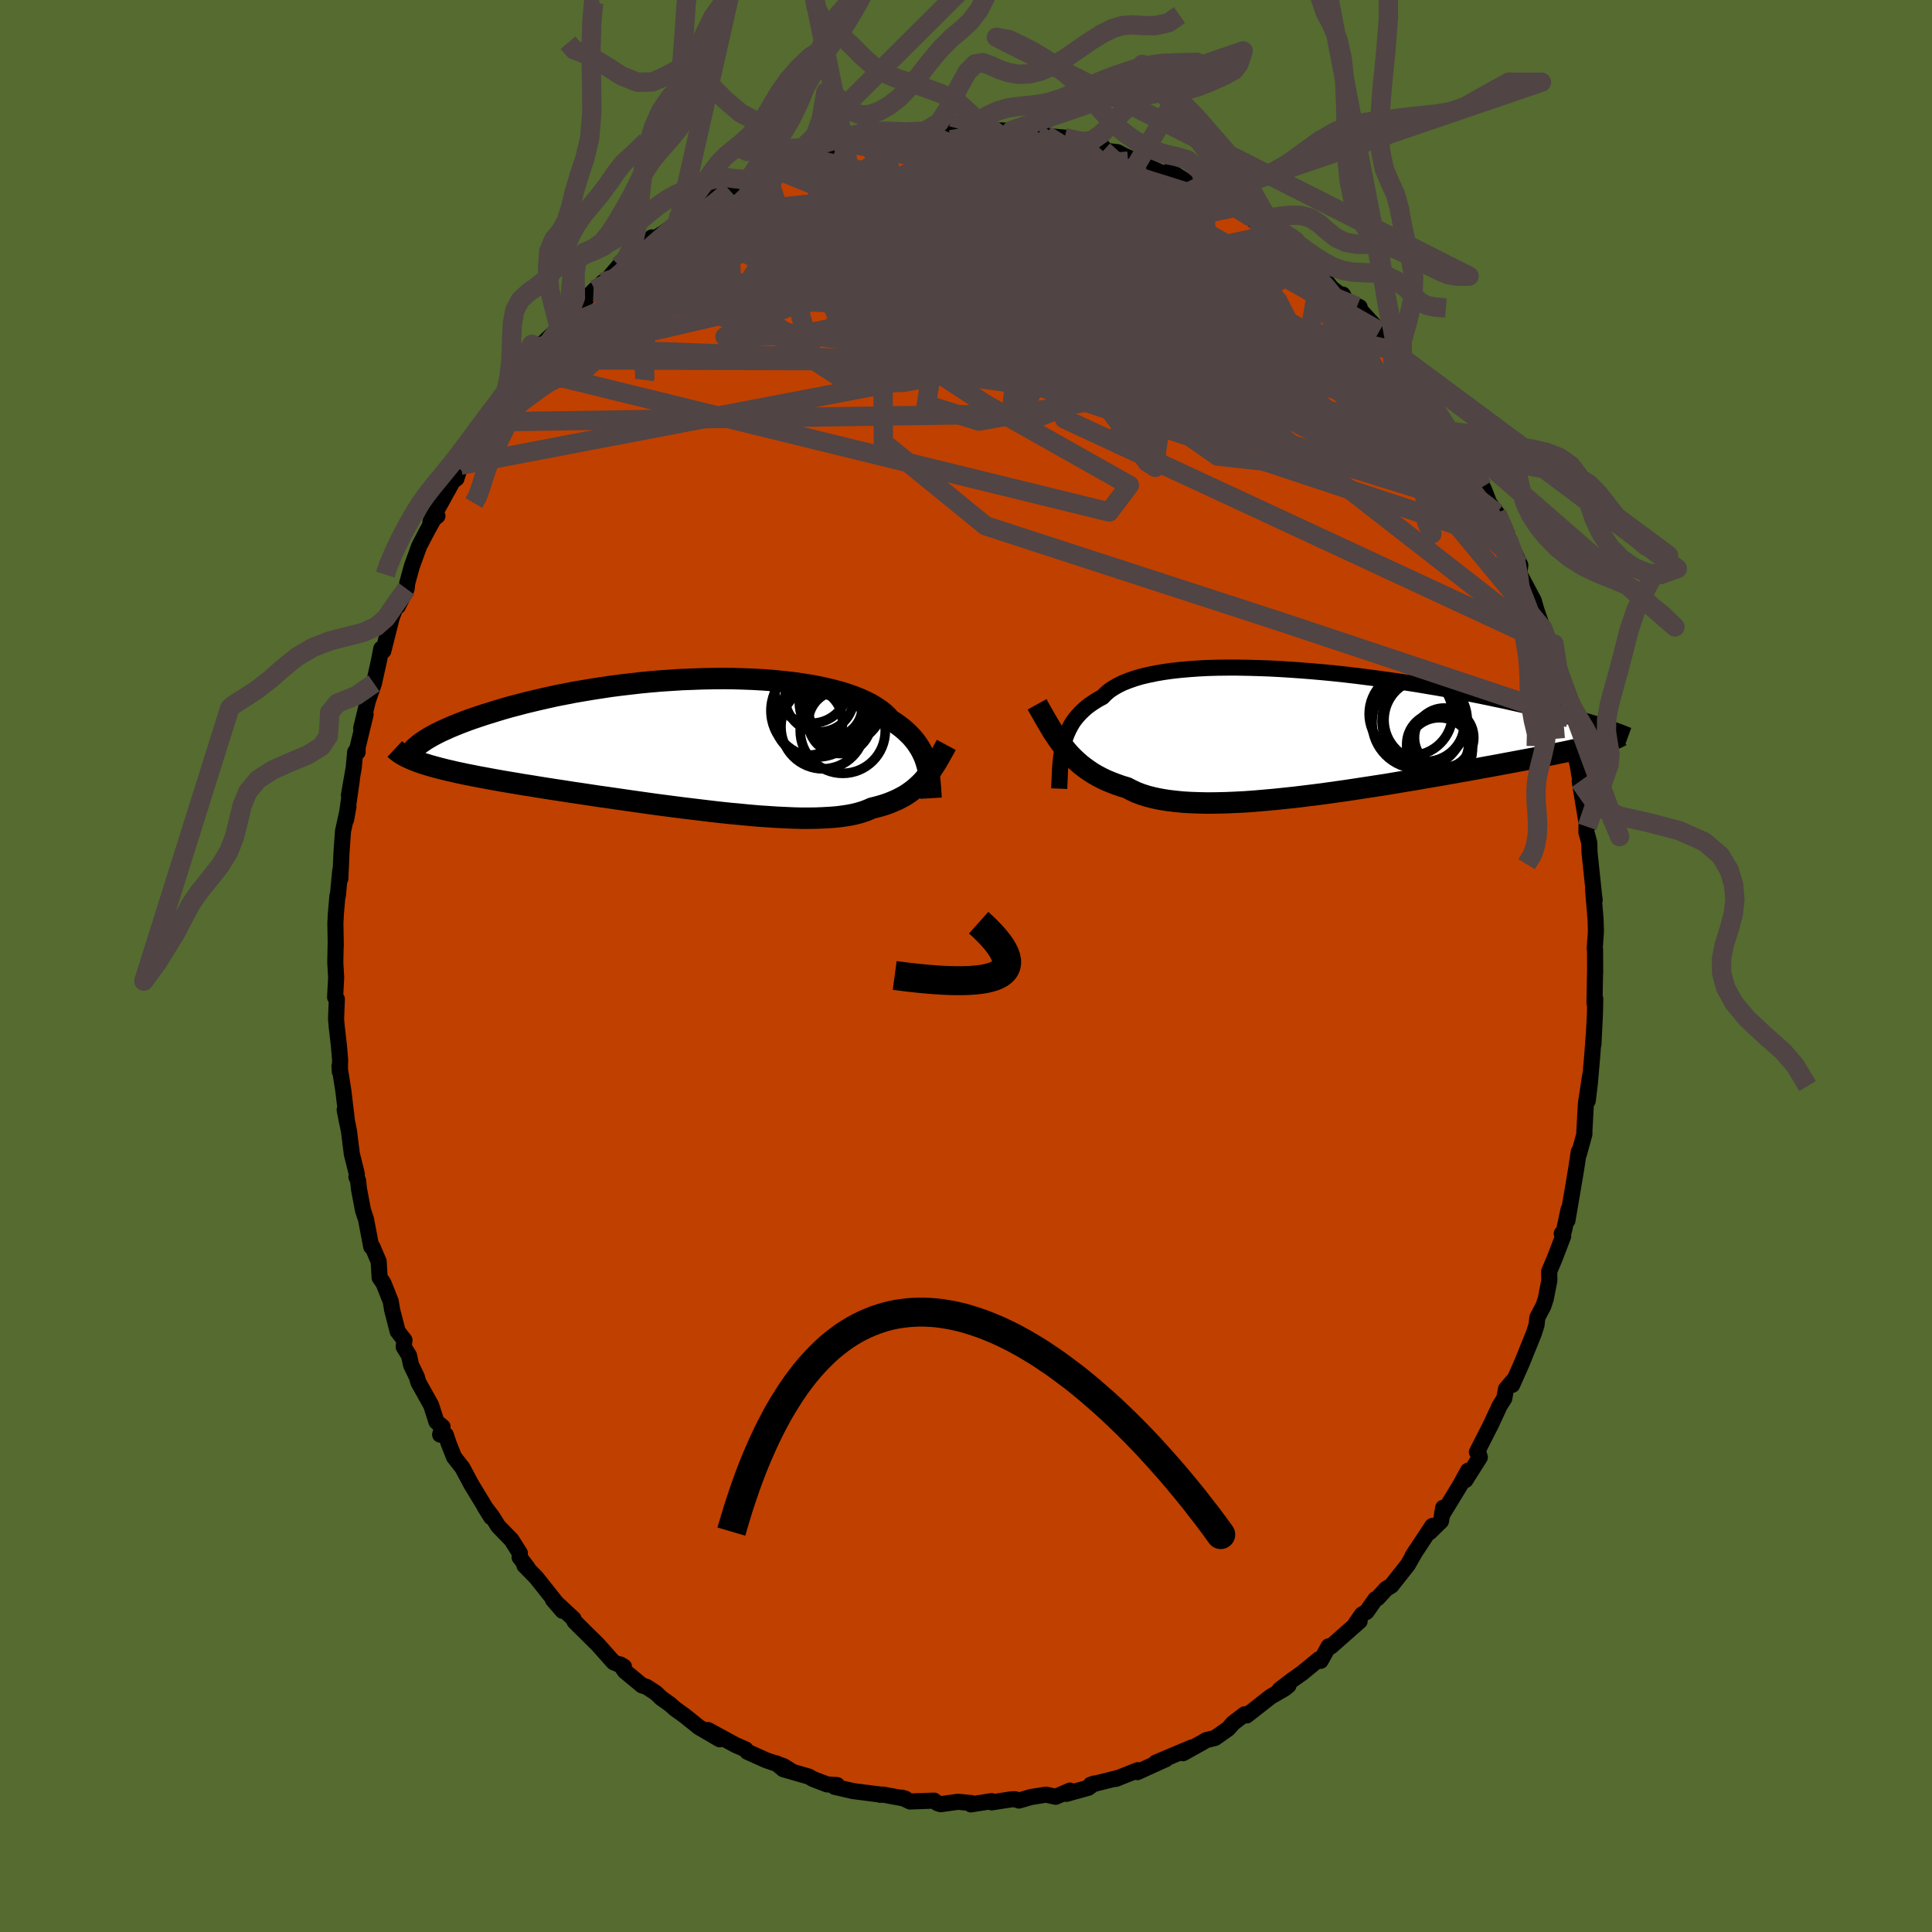 <svg viewBox="-100 -100 200 200" xmlns="http://www.w3.org/2000/svg" width="500" height="500" id="face-svg">
    <defs>
      <clipPath id="leftEyeClipPath">
        <polyline points="24.2,2.23 24.1,1.89 23.98,1.54 23.84,1.21 23.68,0.87 23.5,0.54 23.3,0.22 23.08,-0.1 22.83,-0.42 22.56,-0.73 22.26,-1.03 21.94,-1.33 21.6,-1.62 21.23,-1.9 20.83,-2.18 20.41,-2.45 20.11,-2.79 19.76,-3.12 19.36,-3.44 18.91,-3.74 18.42,-4.04 17.88,-4.32 17.29,-4.59 16.66,-4.84 15.98,-5.08 15.26,-5.31 14.51,-5.51 13.71,-5.7 12.88,-5.88 12.01,-6.04 11.11,-6.18 10.18,-6.31 9.23,-6.41 8.25,-6.51 7.25,-6.58 6.23,-6.64 5.2,-6.68 4.15,-6.71 3.09,-6.72 2.02,-6.71 0.95,-6.69 -0.12,-6.65 -1.19,-6.61 -2.27,-6.54 -3.33,-6.47 -4.39,-6.38 -5.44,-6.28 -6.48,-6.16 -7.51,-6.04 -8.52,-5.91 -9.51,-5.76 -10.48,-5.61 -11.44,-5.45 -12.37,-5.29 -13.28,-5.11 -14.16,-4.94 -15.02,-4.75 -15.86,-4.56 -16.66,-4.37 -17.45,-4.18 -18.2,-3.98 -18.93,-3.79 -19.63,-3.59 -20.3,-3.39 -20.94,-3.19 -21.56,-3 -22.16,-2.8 -22.73,-2.61 -23.27,-2.42 -23.8,-2.22 -24.29,-2.03 -24.76,-1.84 -25.21,-1.65 -25.63,-1.46 -26.03,-1.28 -26.4,-1.1 -26.75,-0.92 -27.08,-0.74 -27.38,-0.57 -27.66,-0.4 -28.68,1.82 -28.36,1.94 -28.02,2.06 -27.66,2.17 -27.27,2.29 -26.87,2.4 -26.44,2.52 -26,2.63 -25.53,2.75 -25.04,2.86 -24.54,2.98 -24.01,3.09 -23.45,3.21 -22.88,3.32 -22.29,3.44 -21.68,3.55 -21.04,3.67 -20.38,3.79 -19.7,3.91 -18.99,4.03 -18.26,4.15 -17.51,4.28 -16.73,4.4 -15.94,4.53 -15.12,4.66 -14.28,4.79 -13.42,4.92 -12.54,5.06 -11.64,5.19 -10.72,5.33 -9.79,5.47 -8.85,5.6 -7.89,5.74 -6.92,5.88 -5.94,6.02 -4.95,6.16 -3.96,6.3 -2.96,6.43 -1.96,6.56 -0.95,6.69 0.05,6.81 1.04,6.93 2.04,7.05 3.02,7.16 3.99,7.26 4.96,7.35 5.9,7.44 6.83,7.52 7.75,7.58 8.64,7.64 9.51,7.68 10.36,7.72 11.18,7.74 11.97,7.74 12.74,7.73 13.47,7.7 14.17,7.66 14.84,7.61 15.47,7.53 16.07,7.44 16.63,7.33 17.15,7.2 17.64,7.05 18.09,6.88 18.5,6.7 18.99,6.58 19.46,6.45 19.91,6.31 20.35,6.15 20.76,5.98 21.16,5.8 21.53,5.61 21.9,5.41 22.24,5.19 22.57,4.96 22.88,4.72 23.18,4.46 23.46,4.2 23.74,3.92 23.99,3.63" />
      </clipPath>
      <clipPath id="rightEyeClipPath">
        <polyline points="-26.45,1.41 -26.34,1 -26.21,0.6 -26.06,0.21 -25.89,-0.16 -25.7,-0.53 -25.49,-0.89 -25.25,-1.23 -24.98,-1.56 -24.69,-1.88 -24.37,-2.19 -24.03,-2.49 -23.66,-2.77 -23.26,-3.04 -22.84,-3.3 -22.39,-3.54 -22.07,-3.87 -21.7,-4.19 -21.27,-4.48 -20.8,-4.75 -20.27,-5.01 -19.69,-5.24 -19.06,-5.46 -18.39,-5.66 -17.67,-5.83 -16.9,-5.99 -16.09,-6.13 -15.24,-6.25 -14.35,-6.35 -13.43,-6.43 -12.47,-6.5 -11.49,-6.55 -10.47,-6.58 -9.44,-6.59 -8.38,-6.59 -7.3,-6.57 -6.21,-6.54 -5.1,-6.5 -3.98,-6.44 -2.86,-6.37 -1.73,-6.29 -0.6,-6.2 0.53,-6.1 1.65,-5.99 2.77,-5.87 3.88,-5.74 4.98,-5.6 6.07,-5.46 7.14,-5.31 8.2,-5.16 9.24,-5.01 10.26,-4.85 11.26,-4.68 12.23,-4.52 13.19,-4.35 14.12,-4.18 15.02,-4.01 15.9,-3.84 16.75,-3.67 17.58,-3.5 18.38,-3.33 19.16,-3.17 19.91,-3 20.63,-2.84 21.33,-2.68 22.01,-2.52 22.66,-2.36 23.3,-2.21 23.91,-2.06 24.49,-1.91 25.06,-1.77 25.6,-1.62 26.12,-1.48 26.62,-1.34 27.1,-1.21 27.56,-1.08 28,-0.95 28.42,-0.82 28.82,-0.7 29.2,-0.58 29.24,1.24 28.95,1.32 28.63,1.41 28.3,1.49 27.95,1.58 27.57,1.67 27.18,1.76 26.77,1.86 26.33,1.95 25.88,2.05 25.4,2.15 24.9,2.25 24.38,2.36 23.84,2.47 23.28,2.58 22.69,2.7 22.09,2.82 21.45,2.94 20.8,3.06 20.11,3.19 19.41,3.32 18.67,3.46 17.91,3.6 17.13,3.74 16.32,3.89 15.49,4.04 14.63,4.19 13.74,4.35 12.84,4.51 11.91,4.67 10.96,4.83 9.99,5 9.01,5.16 8,5.33 6.99,5.5 5.95,5.66 4.91,5.82 3.86,5.98 2.8,6.14 1.73,6.29 0.66,6.44 -0.41,6.58 -1.47,6.71 -2.54,6.84 -3.6,6.95 -4.65,7.06 -5.68,7.15 -6.71,7.24 -7.71,7.31 -8.7,7.36 -9.67,7.4 -10.61,7.42 -11.53,7.43 -12.42,7.41 -13.28,7.38 -14.11,7.33 -14.9,7.25 -15.66,7.16 -16.38,7.04 -17.06,6.9 -17.7,6.74 -18.31,6.55 -18.87,6.34 -19.38,6.1 -19.86,5.85 -20.43,5.68 -20.97,5.49 -21.49,5.29 -22,5.08 -22.48,4.85 -22.95,4.6 -23.4,4.34 -23.82,4.06 -24.23,3.77 -24.63,3.46 -25,3.14 -25.36,2.8 -25.71,2.45 -26.04,2.08 -26.35,1.7" />
      </clipPath>
      <filter id="fuzzy">
        <feTurbulence id="turbulence" baseFrequency="0.05" numOctaves="3" type="noise" result="noise" />
        <feDisplacementMap in="SourceGraphic" in2="noise" scale="2" />
      </filter>
      <linearGradient id="rainbowGradient" x1="0%" y1="0%" x2="100%" y2="0%">
        <stop offset="0%" style="stop-color: [object Object]; stop-opacity: 1" />
        <stop offset="50%" style="stop-color: [object Object]; stop-opacity: 1" />
        <stop offset="100%" style="stop-color: [object Object]; stop-opacity: 1" />
      </linearGradient>
    </defs>
    <rect x="-100" y="-100" width="100%" height="100%" fill="rgb(85, 107, 47)" />
    <polyline id="faceContour" points="65.13,0.73 65.12,0.58 65.06,3.84 65.14,3.4 65.11,4.87 64.95,8.12 65.02,6.68 64.83,9.25 64.58,12.15 64.36,13.96 64.61,11.35 64.17,14.26 64.01,17.19 64.02,17.39 63.45,19.47 63.44,19.2 63.14,21.16 62.84,22.94 62.26,26.35 62.37,25.23 61.9,27.43 61.67,27.7 61.82,27.97 60.91,30.35 60.37,31.61 60.39,32.53 60.02,34.44 59.77,35.2 59.15,36.37 59.06,37.17 58.8,37.99 57.51,41.18 56.54,43.36 56.67,42.89 55.9,43.79 55.72,44.77 55.24,45.53 54.37,47.41 52.89,50.32 52.98,50.15 53.19,50.86 51.7,53.22 51.97,52.25 51.12,53.8 49.26,56.85 49.4,56.08 49.17,57.47 48,58.61 48.27,57.97 46.22,61.08 46.56,60.54 45.75,61.97 44.03,64.15 43.5,64.47 42.61,65.44 42.38,65.55 41.47,66.85 40.99,67.13 40.38,68 40.75,67.82 37.77,70.45 37.54,70.43 36.71,71.93 36.53,71.77 34.77,73.21 33.72,73.95 32.46,74.92 33.39,74.47 32.96,74.82 31.55,75.63 29.06,77.58 28.85,77.46 27.64,78.38 27.16,78.94 25.78,79.91 24.85,80.14 24.53,80.34 22.47,81.49 23.36,80.9 19.66,82.46 20.66,82.13 20.57,82.16 17.74,83.45 17.77,83.25 15.52,84.15 15.73,84.05 12.9,84.76 13.26,84.63 12.66,85.07 10.39,85.7 10.77,85.36 9.28,86 8.29,85.78 6.72,86.03 5.49,86.39 5.1,86.26 4.67,86.27 2.66,86.58 2.64,86.45 0.51,86.79 0.52,86.65 -0.83,86.52 -2.63,86.77 -2.96,86.66 -3.31,86.4 -5.79,86.49 -6.63,86.09 -6.25,86.21 -8.61,85.77 -8.87,85.8 -8.82,85.78 -11.69,85.41 -13.6,84.97 -13.34,84.79 -14.39,84.72 -15.82,84.17 -16.28,83.91 -18.91,83.15 -19.63,82.54 -18.2,83.26 -18.91,82.82 -20.66,82.23 -22.64,81.34 -22.81,81.1 -23.84,80.65 -24.73,80.17 -26.71,79.09 -25.5,80.05 -27.64,78.8 -29.16,77.58 -30.09,76.92 -30.6,76.46 -31.54,75.79 -32.13,75.23 -33.09,74.61 -33.53,74.48 -35.32,73 -35.8,72.3 -35.41,72.53 -36.49,72.07 -38.1,70.26 -40,68.38 -40.53,67.85 -40.63,67.58 -42.76,65.6 -41.77,66.75 -42.45,65.87 -44.5,63.29 -45.71,62.06 -45.38,62.3 -46.21,61.21 -46.18,60.79 -47.05,59.41 -48.42,58 -49.06,56.98 -49.82,55.99 -49.15,57.06 -51.19,53.7 -52.14,51.93 -53,50.83 -53.56,49.41 -53.85,48.54 -54.44,48.51 -54.19,47.7 -54.82,47.18 -55.37,45.46 -56.69,43.1 -56.85,42.54 -57.45,41.3 -57.66,40.32 -58.21,39.43 -58.13,38.73 -58.83,37.83 -59.4,35.63 -59.55,34.72 -60.3,32.84 -60.7,32.26 -60.8,30.58 -61.44,29.09 -61.57,29.06 -62.11,26.22 -62.42,25.3 -62.84,23.08 -62.93,22.21 -63.1,21.84 -63.06,21.53 -63.58,19.45 -63.87,17.11 -64.32,14.89 -64.06,16.23 -64.45,12.96 -64.86,10.37 -64.82,10.94 -64.79,9.74 -64.92,8.2 -65.14,6.31 -65.21,5.48 -65.13,3.43 -65.31,3.23 -65.2,1.2 -65.29,-0.35 -65.25,-2.34 -65.24,-2.1 -65.28,-4.43 -65.23,-5.41 -65.07,-7.26 -65.02,-7.33 -64.78,-9.86 -64.77,-9.03 -64.64,-11.9 -64.49,-13.96 -63.93,-16.51 -64.17,-15.16 -63.58,-19.25 -63.88,-17.68 -63.38,-20.54 -63.23,-22.16 -62.98,-22.14 -62.98,-22.63 -62.15,-26.05 -62.61,-24.62 -61.91,-27.48 -61.29,-29.26 -60.78,-31.56 -60.53,-32.85 -60.32,-32.62 -60.31,-32.65 -59.45,-36.07 -58.9,-37.51 -58.81,-37.25 -57.91,-39.04 -57.84,-39.65 -57.36,-41.4 -56.61,-43.46 -55.82,-44.98 -55.08,-46.32 -54.72,-46.59 -55.44,-46 -53.08,-50.28 -53.26,-50.1 -52.75,-50.46 -52.32,-51.84 -52.49,-51.51 -50.74,-54.3 -50.48,-54.67 -49.73,-56.32 -48.39,-58.11 -47.97,-58.47 -47.24,-59.74 -47.22,-59.49 -45.71,-61.85 -45.26,-62.76 -44,-64.19 -44.27,-64.06 -44.2,-64.08 -42.12,-66.06 -40.91,-67.51 -41.16,-67.3 -39.91,-68.49 -38.42,-70.02 -38.57,-69.74 -37.59,-70.78 -37.32,-70.83 -35.91,-72.48 -35.51,-72.33 -33.78,-74.21 -32.52,-75.42 -32.85,-74.9 -31.32,-75.88 -29.8,-76.93 -29.86,-76.92 -29.52,-77.65 -27.56,-78.62 -25.42,-80.01 -24.48,-80.32 -24.25,-80.53 -24.91,-79.98 -22.57,-81.46 -22.69,-81.05 -20.03,-82.6 -19.52,-82.69 -18.09,-83.26 -18.75,-82.85 -18.27,-83.11 -16.42,-83.7 -13.28,-84.79 -13.42,-84.68 -13.2,-84.83 -12.41,-85.18 -11.71,-85.23 -9.72,-85.56 -9.3,-85.73 -8.77,-85.97 -7.16,-86.2 -7.07,-86.2 -4.66,-86.41 -4.22,-86.45 -2.64,-86.58 -0.77,-86.68 -1.38,-86.65 0.26,-86.58 1.9,-86.52 1.97,-86.56 1.73,-86.75 2.84,-86.52 4.26,-86.48 4.72,-86.5 8.28,-86.02 7.43,-86.12 7.46,-86.01 10.21,-85.75 11.69,-85.29 13.26,-84.86 12.38,-85.06 14.2,-84.76 14.23,-84.42 15.7,-84.24 16.39,-83.87 18.26,-83.06 18.6,-82.85 20.91,-81.82 21.39,-81.94 21.07,-82.33 23.9,-80.49 25.29,-79.79 23.98,-80.58 24.38,-80.49 27.42,-78.48 27.89,-78.53 30.3,-76.92 29.61,-77.35 30.78,-76.27 31.71,-75.72 32.31,-75.28 33.48,-74.39 34.97,-73.27 34.09,-73.94 36.39,-71.99 36.66,-71.66 37.86,-70.17 39.08,-69.22 39,-69.51 39.36,-68.84 40.75,-68.2 40.47,-68.27 42.8,-65.73 44.39,-63.71 44.68,-63.31 43.27,-64.77 44.97,-62.63 45.42,-62.29 47.19,-59.85 47.78,-58.87 47.9,-58.57 49.22,-56.66 48.69,-57.45 50.09,-55.38 50.84,-54.05 51.85,-52.81 51.46,-53.46 52.79,-50.38 53.48,-49.6 53.61,-49.36 54.17,-47.92 54.94,-46.89 56.11,-44.36 56.32,-43.81 56.13,-44.13 57.38,-41.5 57.28,-40.62 58.77,-37.83 59.05,-36.85 59.72,-34.91 59.83,-34.64 60.12,-33.43 60.12,-33.59 60.64,-31.59 60.75,-31.43 61.39,-29.36 62.26,-26.04 62.43,-25.68 62.64,-24.15 62.39,-24.66 63.17,-21.41 63.47,-20.26 63.26,-21.18 63.77,-18.1 63.53,-19.11 64.31,-14.41 64.24,-14.71 64.22,-13.87 64.52,-12.77 64.55,-11.73 65.02,-7.27 65.08,-6.84 64.91,-7.99 65.17,-4.87 65.21,-3.58 65.08,-1.77 65.12,-1.72 65.13,0.73 65.12,0.58" fill="rgb(192, 64, 0)" stroke="black" stroke-width="1.667" stroke-linejoin="round" filter="url(#fuzzy)" />
    <g transform="translate(36.52 -24.3)">
      <polyline id="rightCountour" points="-26.45,1.41 -26.34,1 -26.21,0.6 -26.06,0.21 -25.89,-0.16 -25.7,-0.53 -25.49,-0.89 -25.25,-1.23 -24.98,-1.56 -24.69,-1.88 -24.37,-2.19 -24.03,-2.49 -23.66,-2.77 -23.26,-3.04 -22.84,-3.3 -22.39,-3.54 -22.07,-3.87 -21.7,-4.19 -21.27,-4.48 -20.8,-4.75 -20.27,-5.01 -19.69,-5.24 -19.06,-5.46 -18.39,-5.66 -17.67,-5.83 -16.9,-5.99 -16.09,-6.13 -15.24,-6.25 -14.35,-6.35 -13.43,-6.43 -12.47,-6.5 -11.49,-6.55 -10.47,-6.58 -9.44,-6.59 -8.38,-6.59 -7.3,-6.57 -6.21,-6.54 -5.1,-6.5 -3.98,-6.44 -2.86,-6.37 -1.73,-6.29 -0.6,-6.2 0.53,-6.1 1.65,-5.99 2.77,-5.87 3.88,-5.74 4.98,-5.6 6.07,-5.46 7.14,-5.31 8.2,-5.16 9.24,-5.01 10.26,-4.85 11.26,-4.68 12.23,-4.52 13.19,-4.35 14.12,-4.18 15.02,-4.01 15.9,-3.84 16.75,-3.67 17.58,-3.5 18.38,-3.33 19.16,-3.17 19.91,-3 20.63,-2.84 21.33,-2.68 22.01,-2.52 22.66,-2.36 23.3,-2.21 23.91,-2.06 24.49,-1.91 25.06,-1.77 25.6,-1.62 26.12,-1.48 26.62,-1.34 27.1,-1.21 27.56,-1.08 28,-0.95 28.42,-0.82 28.82,-0.7 29.2,-0.58 29.24,1.24 28.95,1.32 28.63,1.41 28.3,1.49 27.95,1.58 27.57,1.67 27.18,1.76 26.77,1.86 26.33,1.95 25.88,2.05 25.4,2.15 24.9,2.25 24.38,2.36 23.84,2.47 23.28,2.58 22.69,2.7 22.09,2.82 21.45,2.94 20.8,3.06 20.11,3.19 19.41,3.32 18.67,3.46 17.91,3.6 17.13,3.74 16.32,3.89 15.49,4.04 14.63,4.19 13.74,4.35 12.84,4.51 11.91,4.67 10.96,4.83 9.99,5 9.01,5.16 8,5.33 6.99,5.5 5.95,5.66 4.91,5.82 3.86,5.98 2.8,6.14 1.73,6.29 0.66,6.44 -0.41,6.58 -1.47,6.71 -2.54,6.84 -3.6,6.95 -4.65,7.06 -5.68,7.15 -6.71,7.24 -7.71,7.31 -8.7,7.36 -9.67,7.4 -10.61,7.42 -11.53,7.43 -12.42,7.41 -13.28,7.38 -14.11,7.33 -14.9,7.25 -15.66,7.16 -16.38,7.04 -17.06,6.9 -17.7,6.74 -18.31,6.55 -18.87,6.34 -19.38,6.1 -19.86,5.85 -20.43,5.68 -20.97,5.49 -21.49,5.29 -22,5.08 -22.48,4.85 -22.95,4.6 -23.4,4.34 -23.82,4.06 -24.23,3.77 -24.63,3.46 -25,3.14 -25.36,2.8 -25.71,2.45 -26.04,2.08 -26.35,1.7" fill="white" stroke="white" stroke-width="0" stroke-linejoin="round" filter="url(#fuzzy)" />
    </g>
    <g transform="translate(-28.24 -23.04)">
      <polyline id="leftCountour" points="24.2,2.23 24.1,1.89 23.98,1.54 23.84,1.21 23.68,0.87 23.5,0.54 23.3,0.22 23.08,-0.1 22.83,-0.42 22.56,-0.73 22.26,-1.03 21.94,-1.33 21.6,-1.62 21.23,-1.9 20.83,-2.18 20.41,-2.45 20.11,-2.79 19.76,-3.12 19.36,-3.44 18.91,-3.74 18.42,-4.04 17.88,-4.32 17.29,-4.59 16.66,-4.84 15.98,-5.08 15.26,-5.31 14.51,-5.51 13.71,-5.7 12.88,-5.88 12.01,-6.04 11.11,-6.18 10.18,-6.31 9.23,-6.41 8.25,-6.51 7.25,-6.58 6.23,-6.64 5.2,-6.68 4.15,-6.71 3.09,-6.72 2.02,-6.71 0.95,-6.69 -0.12,-6.65 -1.19,-6.61 -2.27,-6.54 -3.33,-6.47 -4.39,-6.38 -5.44,-6.28 -6.48,-6.16 -7.51,-6.04 -8.52,-5.91 -9.51,-5.76 -10.48,-5.61 -11.44,-5.45 -12.37,-5.29 -13.28,-5.11 -14.16,-4.94 -15.02,-4.75 -15.86,-4.56 -16.66,-4.37 -17.45,-4.18 -18.2,-3.98 -18.93,-3.79 -19.63,-3.59 -20.3,-3.39 -20.94,-3.19 -21.56,-3 -22.16,-2.8 -22.73,-2.61 -23.27,-2.42 -23.8,-2.22 -24.29,-2.03 -24.76,-1.84 -25.21,-1.65 -25.63,-1.46 -26.03,-1.28 -26.4,-1.1 -26.75,-0.92 -27.08,-0.74 -27.38,-0.57 -27.66,-0.4 -28.68,1.82 -28.36,1.94 -28.02,2.06 -27.66,2.17 -27.27,2.29 -26.87,2.4 -26.44,2.52 -26,2.63 -25.53,2.75 -25.04,2.86 -24.54,2.98 -24.01,3.09 -23.45,3.21 -22.88,3.32 -22.29,3.44 -21.68,3.55 -21.04,3.67 -20.38,3.79 -19.7,3.91 -18.99,4.03 -18.26,4.15 -17.51,4.28 -16.73,4.4 -15.94,4.53 -15.12,4.66 -14.28,4.79 -13.42,4.92 -12.54,5.06 -11.64,5.19 -10.72,5.33 -9.79,5.47 -8.85,5.6 -7.89,5.74 -6.92,5.88 -5.94,6.02 -4.95,6.16 -3.96,6.3 -2.96,6.43 -1.96,6.56 -0.95,6.69 0.05,6.81 1.04,6.93 2.04,7.05 3.02,7.16 3.99,7.26 4.96,7.35 5.9,7.44 6.83,7.52 7.75,7.58 8.64,7.64 9.51,7.68 10.36,7.72 11.18,7.74 11.97,7.74 12.74,7.73 13.47,7.7 14.17,7.66 14.84,7.61 15.47,7.53 16.07,7.44 16.63,7.33 17.15,7.2 17.64,7.05 18.09,6.88 18.5,6.7 18.99,6.58 19.46,6.45 19.91,6.31 20.35,6.15 20.76,5.98 21.16,5.8 21.53,5.61 21.9,5.41 22.24,5.19 22.57,4.96 22.88,4.72 23.18,4.46 23.46,4.2 23.74,3.92 23.99,3.63" fill="white" stroke="white" stroke-width="0" stroke-linejoin="round" filter="url(#fuzzy)" />
    </g>
    <g transform="translate(36.52 -24.3)">
      <polyline id="rightUpper" points="-26.87,5.94 -26.85,5.46 -26.83,4.98 -26.81,4.51 -26.79,4.05 -26.76,3.59 -26.72,3.14 -26.67,2.69 -26.61,2.26 -26.54,1.83 -26.45,1.41 -26.34,1 -26.21,0.6 -26.06,0.21 -25.89,-0.16 -25.7,-0.53 -25.49,-0.89 -25.25,-1.23 -24.98,-1.56 -24.69,-1.88 -24.37,-2.19 -24.03,-2.49 -23.66,-2.77 -23.26,-3.04 -22.84,-3.3 -22.39,-3.54 -22.07,-3.87 -21.7,-4.19 -21.27,-4.48 -20.8,-4.75 -20.27,-5.01 -19.69,-5.24 -19.06,-5.46 -18.39,-5.66 -17.67,-5.83 -16.9,-5.99 -16.09,-6.13 -15.24,-6.25 -14.35,-6.35 -13.43,-6.43 -12.47,-6.5 -11.49,-6.55 -10.47,-6.58 -9.44,-6.59 -8.38,-6.59 -7.3,-6.57 -6.21,-6.54 -5.1,-6.5 -3.98,-6.44 -2.86,-6.37 -1.73,-6.29 -0.6,-6.2 0.53,-6.1 1.65,-5.99 2.77,-5.87 3.88,-5.74 4.98,-5.6 6.07,-5.46 7.14,-5.31 8.2,-5.16 9.24,-5.01 10.26,-4.85 11.26,-4.68 12.23,-4.52 13.19,-4.35 14.12,-4.18 15.02,-4.01 15.9,-3.84 16.75,-3.67 17.58,-3.5 18.38,-3.33 19.16,-3.17 19.91,-3 20.63,-2.84 21.33,-2.68 22.01,-2.52 22.66,-2.36 23.3,-2.21 23.91,-2.06 24.49,-1.91 25.06,-1.77 25.6,-1.62 26.12,-1.48 26.62,-1.34 27.1,-1.21 27.56,-1.08 28,-0.95 28.42,-0.82 28.82,-0.7 29.2,-0.58 29.56,-0.46 29.9,-0.35 30.23,-0.24 30.54,-0.13 30.83,-0.03 31.11,0.07 31.37,0.17 31.61,0.27 31.84,0.36 32.06,0.44" fill="none" stroke="black" stroke-width="1.667" stroke-linejoin="round" filter="url(#fuzzy)" />
      <polyline id="rightLower" points="-29.16,-2.79 -28.89,-2.3 -28.61,-1.81 -28.34,-1.33 -28.07,-0.87 -27.8,-0.41 -27.53,0.04 -27.24,0.47 -26.96,0.89 -26.66,1.3 -26.35,1.7 -26.04,2.08 -25.71,2.45 -25.36,2.8 -25,3.14 -24.63,3.46 -24.23,3.77 -23.82,4.06 -23.4,4.34 -22.95,4.6 -22.48,4.85 -22,5.08 -21.49,5.29 -20.97,5.49 -20.43,5.68 -19.86,5.85 -19.38,6.1 -18.87,6.34 -18.31,6.55 -17.7,6.74 -17.06,6.9 -16.38,7.04 -15.66,7.16 -14.9,7.25 -14.11,7.33 -13.28,7.38 -12.42,7.41 -11.53,7.43 -10.61,7.42 -9.67,7.4 -8.7,7.36 -7.71,7.31 -6.71,7.24 -5.68,7.15 -4.65,7.06 -3.6,6.95 -2.54,6.84 -1.47,6.71 -0.41,6.58 0.66,6.44 1.73,6.29 2.8,6.14 3.86,5.98 4.91,5.82 5.95,5.66 6.99,5.5 8,5.33 9.01,5.16 9.99,5 10.96,4.83 11.91,4.67 12.84,4.51 13.74,4.35 14.63,4.19 15.49,4.04 16.32,3.89 17.13,3.74 17.91,3.6 18.67,3.46 19.41,3.32 20.11,3.19 20.8,3.06 21.45,2.94 22.09,2.82 22.69,2.7 23.28,2.58 23.84,2.47 24.38,2.36 24.9,2.25 25.4,2.15 25.88,2.05 26.33,1.95 26.77,1.86 27.18,1.76 27.57,1.67 27.95,1.58 28.3,1.49 28.63,1.41 28.95,1.32 29.24,1.24 29.52,1.16 29.78,1.08 30.02,1 30.25,0.92 30.46,0.85 30.65,0.77 30.83,0.7 30.99,0.62 31.14,0.55 31.27,0.47" fill="none" stroke="black" stroke-width="2.222" stroke-linejoin="round" filter="url(#fuzzy)" />
      <circle r="4.32" cx="10.938" cy="-1.145" stroke="black" fill="none" stroke-width="1.0" filter="url(#fuzzy)" clip-path="url(#rightEyeClipPath)" /><circle r="4.776" cx="10.293" cy="-0.915" stroke="black" fill="none" stroke-width="1.0" filter="url(#fuzzy)" clip-path="url(#rightEyeClipPath)" /><circle r="3.07" cx="12.973" cy="0.67" stroke="black" fill="none" stroke-width="1.0" filter="url(#fuzzy)" clip-path="url(#rightEyeClipPath)" /><circle r="4.314" cx="9.533" cy="-1.8" stroke="black" fill="none" stroke-width="1.0" filter="url(#fuzzy)" clip-path="url(#rightEyeClipPath)" /><circle r="4.298" cx="10.848" cy="-1.045" stroke="black" fill="none" stroke-width="1.0" filter="url(#fuzzy)" clip-path="url(#rightEyeClipPath)" /><circle r="4.308" cx="11.058" cy="-1.17" stroke="black" fill="none" stroke-width="1.0" filter="url(#fuzzy)" clip-path="url(#rightEyeClipPath)" /><circle r="3.386" cx="12.483" cy="1.98" stroke="black" fill="none" stroke-width="1.0" filter="url(#fuzzy)" clip-path="url(#rightEyeClipPath)" /><circle r="3.204" cx="12.308" cy="1.335" stroke="black" fill="none" stroke-width="1.0" filter="url(#fuzzy)" clip-path="url(#rightEyeClipPath)" /><circle r="3.324" cx="12.588" cy="1.76" stroke="black" fill="none" stroke-width="1.0" filter="url(#fuzzy)" clip-path="url(#rightEyeClipPath)" /><circle r="3.054" cx="12.783" cy="0.805" stroke="black" fill="none" stroke-width="1.0" filter="url(#fuzzy)" clip-path="url(#rightEyeClipPath)" />
      </g>
    <g transform="translate(-28.24 -23.04)">
      <polyline id="leftUpper" points="24.62,5.67 24.6,5.33 24.58,4.99 24.56,4.65 24.53,4.31 24.5,3.96 24.47,3.62 24.42,3.27 24.36,2.92 24.29,2.57 24.2,2.23 24.1,1.89 23.98,1.54 23.84,1.21 23.68,0.87 23.5,0.54 23.3,0.22 23.08,-0.1 22.83,-0.42 22.56,-0.73 22.26,-1.03 21.94,-1.33 21.6,-1.62 21.23,-1.9 20.83,-2.18 20.41,-2.45 20.11,-2.79 19.76,-3.12 19.36,-3.44 18.91,-3.74 18.42,-4.04 17.88,-4.32 17.29,-4.59 16.66,-4.84 15.98,-5.08 15.26,-5.31 14.51,-5.51 13.71,-5.7 12.88,-5.88 12.01,-6.04 11.11,-6.18 10.18,-6.31 9.23,-6.41 8.25,-6.51 7.25,-6.58 6.23,-6.64 5.2,-6.68 4.15,-6.71 3.09,-6.72 2.02,-6.71 0.95,-6.69 -0.12,-6.65 -1.19,-6.61 -2.27,-6.54 -3.33,-6.47 -4.39,-6.38 -5.44,-6.28 -6.48,-6.16 -7.51,-6.04 -8.52,-5.91 -9.51,-5.76 -10.48,-5.61 -11.44,-5.45 -12.37,-5.29 -13.28,-5.11 -14.16,-4.94 -15.02,-4.75 -15.86,-4.56 -16.66,-4.37 -17.45,-4.18 -18.2,-3.98 -18.93,-3.79 -19.63,-3.59 -20.3,-3.39 -20.94,-3.19 -21.56,-3 -22.16,-2.8 -22.73,-2.61 -23.27,-2.42 -23.8,-2.22 -24.29,-2.03 -24.76,-1.84 -25.21,-1.65 -25.63,-1.46 -26.03,-1.28 -26.4,-1.1 -26.75,-0.92 -27.08,-0.74 -27.38,-0.57 -27.66,-0.4 -27.91,-0.23 -28.15,-0.07 -28.36,0.09 -28.55,0.25 -28.73,0.4 -28.88,0.54 -29.01,0.69 -29.12,0.82 -29.21,0.96 -29.28,1.09" fill="none" stroke="black" stroke-width="2.222" stroke-linejoin="round" filter="url(#fuzzy)" />
      <polyline id="leftLower" points="26.2,0.15 25.99,0.54 25.78,0.92 25.57,1.29 25.36,1.66 25.15,2.01 24.93,2.36 24.71,2.69 24.48,3.01 24.24,3.33 23.99,3.63 23.74,3.92 23.46,4.2 23.18,4.46 22.88,4.72 22.57,4.96 22.24,5.19 21.9,5.41 21.53,5.61 21.16,5.8 20.76,5.98 20.35,6.15 19.91,6.31 19.46,6.45 18.99,6.58 18.5,6.7 18.09,6.88 17.64,7.05 17.15,7.2 16.63,7.33 16.07,7.44 15.47,7.53 14.84,7.61 14.17,7.66 13.47,7.7 12.74,7.73 11.97,7.74 11.18,7.74 10.36,7.72 9.51,7.68 8.64,7.64 7.75,7.58 6.83,7.52 5.9,7.44 4.96,7.35 3.99,7.26 3.02,7.16 2.04,7.05 1.04,6.93 0.05,6.81 -0.95,6.69 -1.96,6.56 -2.96,6.43 -3.96,6.3 -4.95,6.16 -5.94,6.02 -6.92,5.88 -7.89,5.74 -8.85,5.6 -9.79,5.47 -10.72,5.33 -11.64,5.19 -12.54,5.06 -13.42,4.92 -14.28,4.79 -15.12,4.66 -15.94,4.53 -16.73,4.4 -17.51,4.28 -18.26,4.15 -18.99,4.03 -19.7,3.91 -20.38,3.79 -21.04,3.67 -21.68,3.55 -22.29,3.44 -22.88,3.32 -23.45,3.21 -24.01,3.09 -24.54,2.98 -25.04,2.86 -25.53,2.75 -26,2.63 -26.44,2.52 -26.87,2.4 -27.27,2.29 -27.66,2.17 -28.02,2.06 -28.36,1.94 -28.68,1.82 -28.99,1.7 -29.27,1.58 -29.54,1.46 -29.78,1.34 -30.01,1.21 -30.22,1.09 -30.41,0.96 -30.59,0.83 -30.75,0.7 -30.89,0.57" fill="none" stroke="black" stroke-width="2.222" stroke-linejoin="round" filter="url(#fuzzy)" />
      <circle r="3.56" cx="13.069" cy="-4.756" stroke="black" fill="none" stroke-width="1.0" filter="url(#fuzzy)" clip-path="url(#leftEyeClipPath)" /><circle r="3.856" cx="12.229" cy="-5.941" stroke="black" fill="none" stroke-width="1.0" filter="url(#fuzzy)" clip-path="url(#leftEyeClipPath)" /><circle r="4.402" cx="15.484" cy="-1.306" stroke="black" fill="none" stroke-width="1.0" filter="url(#fuzzy)" clip-path="url(#leftEyeClipPath)" /><circle r="3.186" cx="14.319" cy="-3.826" stroke="black" fill="none" stroke-width="1.0" filter="url(#fuzzy)" clip-path="url(#leftEyeClipPath)" /><circle r="3.526" cx="15.424" cy="-3.641" stroke="black" fill="none" stroke-width="1.0" filter="url(#fuzzy)" clip-path="url(#leftEyeClipPath)" /><circle r="3.474" cx="11.984" cy="-2.261" stroke="black" fill="none" stroke-width="1.0" filter="url(#fuzzy)" clip-path="url(#leftEyeClipPath)" /><circle r="4.364" cx="15.349" cy="-4.286" stroke="black" fill="none" stroke-width="1.0" filter="url(#fuzzy)" clip-path="url(#leftEyeClipPath)" /><circle r="4.786" cx="12.834" cy="-3.386" stroke="black" fill="none" stroke-width="1.0" filter="url(#fuzzy)" clip-path="url(#leftEyeClipPath)" /><circle r="3.252" cx="15.169" cy="-2.206" stroke="black" fill="none" stroke-width="1.0" filter="url(#fuzzy)" clip-path="url(#leftEyeClipPath)" /><circle r="4.34" cx="13.424" cy="-1.711" stroke="black" fill="none" stroke-width="1.0" filter="url(#fuzzy)" clip-path="url(#leftEyeClipPath)" />
    </g>
    <g id="hairs">
      <polyline points="23.98,-80.58 8.13,-73.1 18.12,-66.91 24.09,-65.24 24.41,-65.97 21.07,-66.57 15.53,-65.8 9.29,-63.84 3.82,-61.81 0.12,-60.95 -1.36,-61.84 -0.68,-64.21 1.65,-67.27 4.78,-70.22 7.78,-72.49 10.01,-73.67 11.41,-73.54 12.44,-72.25 13.72,-70.69 14.61,-70.76 11.24,-74.54 -1.75,-81.09 -18.75,-82.85" fill="none" stroke="rgb(80, 68, 68)" stroke-width="2" stroke-linejoin="round" filter="url(#fuzzy)" /><polyline points="31.71,-75.72 -17.31,-65.31 -24.95,-65.15 -15.63,-69.53 -5.02,-74.57 0.81,-78.6 1.55,-81.09 -0.86,-82.18 -4.05,-82.33 -6.21,-81.99 -6.76,-81.45 -6.51,-80.7 -7.17,-79.61 -10.17,-78.02 -15.43,-75.89 -20.84,-73.36 -22.52,-70.79 -16.28,-68.88 -0.88,-68.4 14.42,-70.56 -4.66,-86.41" fill="none" stroke="rgb(80, 68, 68)" stroke-width="2" stroke-linejoin="round" filter="url(#fuzzy)" /><polyline points="-4.66,-86.41 13.73,-78.82 13.6,-74.85 8.49,-72.63 5.07,-72.28 6.32,-72.41 10.89,-71.9 15.17,-70.96 16.03,-70.54 12.42,-71.33 5.6,-73.29 -1.92,-75.72 -7.97,-77.79 -11.5,-78.85 -12.21,-78.67 -9.73,-77.57 -3.68,-76.45 4.58,-76.6 10.52,-78.89 8.24,-82.33 -9.72,-85.56" fill="none" stroke="rgb(80, 68, 68)" stroke-width="2" stroke-linejoin="round" filter="url(#fuzzy)" /><polyline points="44.39,-63.71 15.13,-70.24 2.17,-68.02 -6.31,-67.93 -6.16,-69.58 0.58,-70.73 8.26,-70.86 13.2,-70.86 15.11,-71.69 14.85,-73.51 11.93,-75.61 4.75,-76.89 -6.5,-76.64 -17.56,-75.57 -23.66,-75.45 -37.59,-70.78" fill="none" stroke="rgb(80, 68, 68)" stroke-width="2" stroke-linejoin="round" filter="url(#fuzzy)" /><polyline points="60.12,-33.43 17.28,-66.8 7.95,-77.66 11.26,-79.02 16.64,-77.1 19.89,-75.17 19.65,-74.67 16.03,-75.46 10.29,-76.39 4.36,-76.19 0.04,-74.23 -2,-70.59 -2.67,-65.97 -3.56,-61.48 -4.11,-58.11 1.33,-56.41 17.75,-59.31 15.7,-84.24" fill="none" stroke="rgb(80, 68, 68)" stroke-width="2" stroke-linejoin="round" filter="url(#fuzzy)" /><polyline points="-42.12,-66.06 -15.65,-76.89 -12.22,-78.13 -12.28,-75.74 -10.65,-73.52 -6.42,-72.69 -0.04,-72.74 7.46,-72.92 14.66,-73.04 20.23,-73.44 23.55,-74.39 24.85,-75.75 24.79,-77.11 23.82,-78.12 21.74,-78.7 17.99,-78.95 12.44,-78.82 6.45,-77.98 3.23,-76.03 6.42,-73.32 15.66,-72.1 21.3,-76.41 11.69,-85.29" fill="none" stroke="rgb(80, 68, 68)" stroke-width="2" stroke-linejoin="round" filter="url(#fuzzy)" /><polyline points="47.9,-58.57 21.19,-70.16 -3.23,-72.19 -12.56,-70.81 -9.55,-68.77 -0.96,-66.87 8.12,-65.64 14.68,-65.58 17.1,-66.91 15.2,-69.39 10.66,-72.44 6.32,-75.43 4.66,-77.45 6.36,-76.82 13.55,-70.78 50.84,-54.05" fill="none" stroke="rgb(80, 68, 68)" stroke-width="2" stroke-linejoin="round" filter="url(#fuzzy)" /><polyline points="25.29,-79.79 8.37,-79.49 7.43,-74.36 1.86,-68.88 -4.5,-65.49 -6.91,-63.85 -5.2,-62.87 -1.57,-62.06 1.89,-61.59 4.05,-61.79 4.78,-62.72 4.87,-64.16 5.67,-65.59 8.39,-66.4 13.22,-66.14 18.73,-64.85 22.29,-63.1 21.41,-61.85 15.59,-61.97 7.49,-63.85 2.18,-67.2 3.32,-71.4 7.7,-76.13 5.22,-81.76 -0.77,-86.68" fill="none" stroke="rgb(80, 68, 68)" stroke-width="2" stroke-linejoin="round" filter="url(#fuzzy)" /><polyline points="-45.26,-62.76 -44.07,-62.81 -37.8,-67.58 -30.85,-72.25 -23.83,-75.49 -16.81,-77.32 -10.55,-77.68 -4.97,-76.55 1.32,-74.08 9.6,-70.59 19.27,-66.48 27.57,-62.41 30.97,-59.92 27.53,-61.41 20.1,-68.24 18.67,-76.72 27.89,-78.53" fill="none" stroke="rgb(80, 68, 68)" stroke-width="2" stroke-linejoin="round" filter="url(#fuzzy)" /><polyline points="-38.42,-70.02 -24.05,-77.74 -16.28,-78.26 -6.62,-76.34 1.33,-73.43 6.11,-70.73 8.73,-69.33 9.59,-69.74 7.96,-71.77 3.47,-74.62 -2.93,-77.3 -9.27,-79.1 -13.76,-79.88 -15.36,-80.08 -13.76,-80.44 -9.29,-81.34 -3.09,-82.19 3.51,-81 13.71,-74.44 49.22,-56.66" fill="none" stroke="rgb(80, 68, 68)" stroke-width="2" stroke-linejoin="round" filter="url(#fuzzy)" /><polyline points="-18.75,-82.85 -1.41,-73.67 23.6,-61.89 39.31,-53.48 45.11,-49.96 44.18,-50.68 40.5,-53.59 36.98,-56.73 34.53,-59.2 32.36,-61.07 29.21,-62.82 24.51,-64.91 18.88,-67.54 14.1,-70.43 12.32,-72.73 14.89,-73.29 21.06,-71.58 27.8,-68.56 31.76,-66.18 33.51,-64.5 41,-57.51 59.72,-34.91" fill="none" stroke="rgb(80, 68, 68)" stroke-width="2" stroke-linejoin="round" filter="url(#fuzzy)" /><polyline points="27.42,-78.48 -10.96,-69.94 -6.47,-71.74 7.77,-71.74 19.23,-69.2 25.32,-66.12 26.36,-64.21 22.92,-64.22 16.06,-66 8.22,-68.75 2.98,-71.28 3.21,-72.48 9.21,-71.74 17.91,-69.57 23.87,-67.84 22.21,-69.19 12.68,-74.91 1.56,-82.16 -11.71,-85.23" fill="none" stroke="rgb(80, 68, 68)" stroke-width="2" stroke-linejoin="round" filter="url(#fuzzy)" /><polyline points="-49.73,-56.32 -34.35,-69.97 -27.42,-73.99 -24.1,-74.62 -22.03,-73.94 -18.82,-73.12 -13.4,-72.32 -5.91,-71.35 2.48,-70.45 9.87,-70.19 14.42,-70.88 15.27,-72.28 13.03,-73.77 9.58,-74.83 7.08,-75.37 7.05,-75.55 10.13,-75.05 16.84,-72.25 28.17,-64.6 43.17,-53.22 47.9,-58.57" fill="none" stroke="rgb(80, 68, 68)" stroke-width="2" stroke-linejoin="round" filter="url(#fuzzy)" /><polyline points="54.94,-46.89 23.35,-71.25 17.13,-77.6 17.86,-77.28 19.19,-74.66 19.97,-71.92 19.83,-70.34 18.27,-70.05 15.06,-70.39 10.63,-70.66 6.17,-70.54 3.21,-70 3.11,-68.98 6.65,-67.29 13.6,-64.93 22.4,-62.59 29.99,-61.79 32.94,-64.01 29.46,-69.27 20.77,-75.42 8.26,-79.53 -20.03,-82.6" fill="none" stroke="rgb(80, 68, 68)" stroke-width="2" stroke-linejoin="round" filter="url(#fuzzy)" /><polyline points="-18.75,-82.85 -20.23,-82.01 -20.12,-80.47 -18.89,-76.91 -15.26,-72.65 -10.67,-69.48 -7.25,-68.17 -5.16,-68.24 -2.8,-68.55 1.34,-68.13 7.14,-66.81 12.96,-65.16 16.9,-64.05 18.27,-63.93 18.09,-64.25 18.16,-63.65 19.24,-61.11 19.88,-57.21 18.01,-54.32 15.18,-54.58 18.98,-56.71 34.17,-57.61 36.66,-71.66" fill="none" stroke="rgb(80, 68, 68)" stroke-width="2" stroke-linejoin="round" filter="url(#fuzzy)" /><polyline points="33.48,-74.39 -10.96,-66.4 -7.42,-64.47 8.91,-63.18 19.55,-63.1 20.03,-64.7 13.49,-67.47 5.25,-70.54 -0.56,-73.15 -2.31,-74.85 -0.58,-75.49 2.76,-75.25 5.54,-74.53 6.03,-73.83 3.48,-73.53 -1.46,-73.71 -6.92,-74.13 -10.7,-74.56 -11.47,-75.17 -9.79,-76.58 -7.87,-79.3 -7.89,-82.61 -10.11,-84.77 -12.41,-85.18" fill="none" stroke="rgb(80, 68, 68)" stroke-width="2" stroke-linejoin="round" filter="url(#fuzzy)" /><polyline points="40.47,-68.27 24.67,-74.8 28.23,-72.06 29.77,-71.07 25.61,-72.69 17.61,-74.76 9.5,-75.66 5.17,-75.09 6.58,-73.64 12.45,-72.08 19.45,-70.85 24.69,-70.08 26.48,-70.41 22.35,-73.7 9.08,-80.94 -7.16,-86.2" fill="none" stroke="rgb(80, 68, 68)" stroke-width="2" stroke-linejoin="round" filter="url(#fuzzy)" /><polyline points="-38.57,-69.74 8.3,-67.66 16.34,-72.63 14.57,-74.62 8.72,-74.3 2.15,-72.94 -0.76,-70.9 2.53,-68.5 11.08,-66.13 21.96,-63.67 32.35,-60.39 40.23,-56.01 42.99,-52.26 35.48,-53.4 9.29,-62.08 -44.27,-64.06" fill="none" stroke="rgb(80, 68, 68)" stroke-width="2" stroke-linejoin="round" filter="url(#fuzzy)" /><polyline points="44.68,-63.31 46.17,-58.41 39.84,-63.01 29.72,-68.8 17.68,-73.62 5.93,-76.23 -4.3,-76.4 -12.33,-74.81 -17.19,-72.58 -17.81,-70.74 -14.12,-69.83 -7.9,-69.95 -2.38,-70.91 -0.51,-72.4 -3.13,-74.14 -8.36,-75.83 -12.98,-77.09 -14.44,-77.42 -11.34,-76.27 -1.26,-73.67 19.15,-71.25 36.66,-71.66" fill="none" stroke="rgb(80, 68, 68)" stroke-width="2" stroke-linejoin="round" filter="url(#fuzzy)" /><polyline points="-0.77,-86.68 16.36,-74.41 13.36,-74.22 8.06,-74.7 1.72,-73.25 -4.53,-70.18 -8.87,-66.87 -10.42,-64.63 -9.57,-64.03 -7.24,-64.94 -4.6,-66.81 -3.14,-68.91 -4.25,-70.54 -7.85,-70.96 -11.03,-69.45 -8.8,-65.26 2.1,-58.12 16.91,-49.77 14.82,-47 -45.71,-61.85" fill="none" stroke="rgb(80, 68, 68)" stroke-width="2" stroke-linejoin="round" filter="url(#fuzzy)" /><polyline points="33.48,-74.39 41.24,-63.88 43.47,-56.21 37.15,-57.58 27,-63.71 18.27,-69.49 13.72,-72.66 13.05,-73.55 14.05,-73.62 14.62,-74.09 14.15,-75.19 13.24,-76.43 12.48,-77.2 11.88,-77.27 11.48,-76.86 12.17,-76.4 14.76,-76.48 18.34,-77.43 23.31,-76.81 42.8,-65.73" fill="none" stroke="rgb(80, 68, 68)" stroke-width="2" stroke-linejoin="round" filter="url(#fuzzy)" /><polyline points="-29.8,-76.93 -29,-76.84 -20.81,-78.38 -10.73,-79.46 -4.86,-79.94 -5.13,-79.85 -9.36,-78.88 -13.67,-76.6 -14.52,-72.89 -9.8,-68.23 0.37,-63.61 13.49,-60.24 25.55,-59.11 32.96,-60.63 34.56,-64.37 32.27,-68.86 29.54,-71.93 28.84,-71.58 32.39,-65.51 57.38,-41.5" fill="none" stroke="rgb(80, 68, 68)" stroke-width="2" stroke-linejoin="round" filter="url(#fuzzy)" /><polyline points="-20.03,-82.6 23.54,-64.88 27.65,-65.79 15.72,-69.95 3.31,-71.37 -1.64,-69.9 0.7,-67.57 4.96,-66 5.78,-65.34 1.81,-64.65 -4.2,-63.2 -8.95,-61.55 -12.41,-61.37 -17.43,-63.82 -23.65,-68 -20.75,-72.48 12.38,-85.06" fill="none" stroke="rgb(80, 68, 68)" stroke-width="2" stroke-linejoin="round" filter="url(#fuzzy)" /><polyline points="54.94,-46.89 9.45,-62.04 3.41,-69.83 5.23,-73.86 8.72,-76.12 12.27,-77.33 14.68,-77.8 14.84,-77.8 12.46,-77.56 8.49,-77.2 4.68,-76.75 2.76,-76.18 3.52,-75.31 6.53,-73.97 10.4,-72.13 13.46,-70.01 14.4,-68.07 12.36,-66.74 7.13,-66.43 0.08,-67.51 -4.45,-70.27 -0.49,-74.53 10.04,-79.4 1.73,-86.75" fill="none" stroke="rgb(80, 68, 68)" stroke-width="2" stroke-linejoin="round" filter="url(#fuzzy)" /><polyline points="-7.16,-86.2 20.31,-74.54 22.1,-75.06 14.91,-77.44 4.77,-79.11 -4.49,-79.08 -10.43,-77.24 -11.94,-74.17 -8.83,-70.62 -1.44,-67.22 9.16,-64.45 20.81,-62.61 31.25,-61.38 40.21,-59.2 48.79,-53.99 56.11,-44.36" fill="none" stroke="rgb(80, 68, 68)" stroke-width="2" stroke-linejoin="round" filter="url(#fuzzy)" /><polyline points="50.84,-54.05 -0.03,-61 -1.38,-69.95 3.37,-74.33 2.67,-76.21 -2.33,-77.51 -8.55,-78.48 -14.22,-78.64 -18.18,-77.93 -19.07,-76.89 -15.78,-76.19 -8.55,-76.05 0.5,-76.27 8.05,-76.78 11.24,-77.77 8.34,-78.53 -4.94,-75.95 -44.2,-64.08" fill="none" stroke="rgb(80, 68, 68)" stroke-width="2" stroke-linejoin="round" filter="url(#fuzzy)" /><polyline points="15.7,-84.24 7.99,-65.46 26.05,-52.79 36.9,-51.59 38.56,-55.55 33.59,-59.74 24,-62.31 12.34,-62.9 1.59,-61.88 -6.47,-60.42 -11.99,-60.26 -15.74,-62.7 -17.22,-67.67 -14.57,-73.82 -7.07,-79.42 2.97,-83.01 13.14,-83.16 27.89,-78.53" fill="none" stroke="rgb(80, 68, 68)" stroke-width="2" stroke-linejoin="round" filter="url(#fuzzy)" /><polyline points="56.32,-43.81 3.13,-61.44 -12.58,-66.99 -14.69,-65.62 -8.68,-63.03 -0.18,-61.53 6.4,-61.29 9.48,-61.78 9.59,-62.55 8.1,-63.45 6.48,-64.59 6.08,-66.13 7.7,-67.98 11.28,-69.78 15.98,-70.94 20.65,-70.91 24.29,-69.44 25.75,-66.89 23.08,-64.28 13.69,-62.94 -3.22,-63.66 -22.74,-66.08 -32.4,-70.52 -19.52,-82.69" fill="none" stroke="rgb(80, 68, 68)" stroke-width="2" stroke-linejoin="round" filter="url(#fuzzy)" /><polyline points="56.32,-43.81 34.62,-57.67 9.1,-66.64 -1.39,-67.74 2.52,-65.18 11.84,-62.87 18.08,-62.56 17.78,-64.21 12.53,-67.01 6.36,-70.14 2.65,-73.01 2.19,-75.31 3.5,-76.89 4.7,-77.79 5.38,-78.12 6.79,-78.01 9.84,-77.59 13.08,-77.11 13.58,-76.92 8.92,-77.56 -16.42,-83.7" fill="none" stroke="rgb(80, 68, 68)" stroke-width="2" stroke-linejoin="round" filter="url(#fuzzy)" /><polyline points="18.6,-82.85 -11.95,-77.62 -17.08,-74.44 -10.71,-71.23 0.65,-67.81 12.62,-65.13 21.43,-63.93 25.42,-64.2 25.85,-64.91 25.41,-64.49 25.45,-62.21 24.43,-59.48 19.69,-59.38 11.94,-64.05 7.81,-71.19 16.18,-72.69 49.22,-56.66" fill="none" stroke="rgb(80, 68, 68)" stroke-width="2" stroke-linejoin="round" filter="url(#fuzzy)" /><polyline points="-25.42,-80.01 -24.57,-76.43 -24.15,-68.97 -17.75,-65.08 -12.32,-65.3 -10.12,-68.14 -8.82,-71.73 -5.79,-74.41 0.02,-74.96 8.13,-72.95 17.15,-68.91 25.16,-64.15 30.1,-60.33 30.6,-58.72 26.74,-59.68 20.46,-62.49 15.03,-65.68 13.51,-67.77 16.84,-68.15 22.23,-67.17 22.96,-65.41 8.93,-62.58 -45.26,-62.76" fill="none" stroke="rgb(80, 68, 68)" stroke-width="2" stroke-linejoin="round" filter="url(#fuzzy)" /><polyline points="27.89,-78.53 -6.47,-77.79 -13.85,-74.93 -9.55,-72.2 -7.05,-70.2 -10.41,-69.06 -17.31,-68.69 -24.18,-68.83 -28.69,-69.26 -30.03,-69.77 -28.27,-70.13 -23.88,-70.12 -17.41,-69.56 -9.49,-68.46 -1.01,-67.13 6.59,-66.13 11.39,-66.07 11.73,-67.31 7.52,-69.79 1.03,-72.84 -4.24,-75.37 -7.21,-75.94 -12.39,-73.37 -25.76,-69.3 -31.32,-75.88" fill="none" stroke="rgb(80, 68, 68)" stroke-width="2" stroke-linejoin="round" filter="url(#fuzzy)" /><polyline points="-45.26,-62.76 -3.53,-72.42 14.81,-70.2 16.51,-67.27 12.08,-65.84 8.71,-65.53 9.03,-65.73 11.96,-66.22 14.7,-67.13 14.99,-68.56 12.6,-70.27 9.25,-71.82 7.38,-72.83 8.62,-73.24 12.86,-73.34 18.43,-73.53 22.99,-74.13 24.59,-75.24 22.53,-76.65 17.67,-77.76 12.36,-77.48 9.86,-74.39 11.22,-67.25 5.57,-57.15 -49.73,-56.32" fill="none" stroke="rgb(80, 68, 68)" stroke-width="2" stroke-linejoin="round" filter="url(#fuzzy)" /><polyline points="52.79,-50.38 20.45,-72.86 13.59,-79.04 15.08,-78.82 14.84,-76.95 10.37,-75.25 4.01,-74.02 -0.71,-73.09 -1.78,-72.46 0.42,-72.33 4.02,-72.77 7.14,-73.57 8.96,-74.4 9.78,-74.98 10.36,-75.33 11.09,-75.61 11.9,-75.91 12.96,-75.86 15.33,-74.75 20.38,-72.15 27.63,-68.73 33.1,-66.65 30.5,-69.08 7.43,-86.12" fill="none" stroke="rgb(80, 68, 68)" stroke-width="2" stroke-linejoin="round" filter="url(#fuzzy)" /><polyline points="-12.41,-85.18 2.32,-83.57 15.92,-80.29 22.42,-78.26 22.39,-77.34 17.82,-76.93 11.31,-76.75 6.17,-76.43 5.14,-75.31 8.5,-73.1 13.5,-70.66 16.15,-69.66 14.34,-70.91 9.53,-72.32 5.52,-69.03 10.21,-56.62 60.12,-33.43" fill="none" stroke="rgb(80, 68, 68)" stroke-width="2" stroke-linejoin="round" filter="url(#fuzzy)" /><polyline points="47.9,-58.57 33.54,-66.35 21.46,-65.47 10.91,-63.59 2.08,-64.07 -3.33,-65.36 -5.11,-65.49 -4.47,-64.15 -2.84,-62.35 -1.2,-61.47 -0.15,-62.24 -0.29,-64.5 -2.17,-67.47 -5.54,-70.2 -8.71,-71.97 -8.97,-72.35 -4.55,-71.34 2.8,-69.59 6.83,-68.85 0.46,-71.41 -14.04,-77.36 -12.41,-85.18" fill="none" stroke="rgb(80, 68, 68)" stroke-width="2" stroke-linejoin="round" filter="url(#fuzzy)" /><polyline points="-52.32,-51.84 -1.28,-61.59 4.01,-68.86 4.52,-69.82 7.95,-66.25 12.57,-60.66 16.46,-55.39 18.77,-52.14 19.59,-51.62 19.74,-53.41 20.16,-56.27 20.89,-58.83 20.6,-60.41 17.04,-61.45 8.64,-63.08 -3.89,-65.98 -17.39,-69.45 -28.16,-71.7 -34.54,-71.65 -36.35,-71.2 -29.8,-76.93" fill="none" stroke="rgb(80, 68, 68)" stroke-width="2" stroke-linejoin="round" filter="url(#fuzzy)" /><polyline points="8.28,-86.02 11.3,-84.14 12.05,-78.42 8.83,-70.93 4.43,-65.76 -0.09,-65.23 -4.29,-68.57 -7.44,-73.38 -9.03,-77.35 -9.25,-79.26 -8.78,-78.95 -8.11,-76.99 -7.36,-74.11 -6.75,-70.74 -7.04,-66.68 -8.6,-61.29 -8.55,-54.19 2.03,-45.57 32.56,-35.64 62.43,-25.68" fill="none" stroke="rgb(80, 68, 68)" stroke-width="2" stroke-linejoin="round" filter="url(#fuzzy)" /><polyline points="24.38,-80.49 18.9,-75.53 7.1,-75.43 0.34,-75.26 -1.56,-73.89 1.18,-71.4 7.65,-68.32 15.38,-65.46 21.12,-63.57 22.57,-62.91 19.51,-63 13.79,-62.85 8.2,-61.69 4.94,-59.57 4.72,-57.43 6.81,-56.56 9.85,-57.72 12.89,-60.52 16.01,-63.45 20.37,-64.65 26.86,-63.46 33.11,-62.57 30.9,-69.13 14.23,-84.42" fill="none" stroke="rgb(80, 68, 68)" stroke-width="2" stroke-linejoin="round" filter="url(#fuzzy)" /><polyline points="-42.12,-66.06 -3.31,-73.44 2.94,-73.43 -3.1,-73.31 -6.92,-74.18 -5.61,-75.24 -1.6,-75.55 2.44,-74.85 5.21,-73.63 6.25,-72.53 5.5,-71.77 3.21,-71.05 0.02,-69.85 -3.26,-67.96 -6.16,-65.82 -8.75,-64.36 -11.13,-64.36 -12.88,-65.84 -13.63,-67.94 -14.84,-69.76 -19.55,-71.6 -25.28,-75.57 -18.75,-82.85" fill="none" stroke="rgb(80, 68, 68)" stroke-width="2" stroke-linejoin="round" filter="url(#fuzzy)" /><polyline points="30.3,-76.92 32.83,-71.21 29.39,-68.96 21.93,-71.4 12.86,-74.51 2.99,-76 -5.96,-75.59 -11.66,-74.15 -12.83,-72.75 -10.05,-71.96 -5.16,-71.76 0.14,-71.65 5.13,-71.02 10.08,-69.34 15.47,-66.52 20.66,-63.19 22.72,-60.86 18.08,-60.74 13.87,-59.62 54.94,-46.89" fill="none" stroke="rgb(80, 68, 68)" stroke-width="2" stroke-linejoin="round" filter="url(#fuzzy)" /><polyline points="1.73,-86.75 -4.25,-78.11 12.37,-72.81 27.55,-66.26 35.07,-60.18 34.45,-57.31 28.78,-58.17 22.65,-61.01 19.18,-63.48 18.41,-64.3 17.9,-63.74 14.98,-63.02 8.91,-63.37 1.58,-65.2 -3.63,-67.9 -4.41,-70.18 -1.74,-70.98 0.45,-70.62 0.01,-71.62 1.81,-77.66 1.73,-86.75" fill="none" stroke="rgb(80, 68, 68)" stroke-width="2" stroke-linejoin="round" filter="url(#fuzzy)" /><polyline points="12.38,-85.06 1.49,-78.77 -13.08,-73.52 -14.65,-71.26 -7.73,-69.05 1.9,-65.24 11.31,-60.53 18.14,-56.87 19.74,-56.09 15.29,-58.81 7.76,-63.94 2.82,-68.96 4.35,-71.19 9.76,-69.63 9.14,-67.12 -8.12,-70.11 -31.32,-75.88" fill="none" stroke="rgb(80, 68, 68)" stroke-width="2" stroke-linejoin="round" filter="url(#fuzzy)" /><polyline points="-0.77,-86.68 -0.64,-87.2 0.16,-87.33 0.98,-87.46 1.7,-87.74 2.43,-88.12 3.26,-88.51 4.21,-88.8 5.26,-88.97 6.36,-89.08 7.5,-89.2 8.67,-89.44 9.87,-89.82 11.08,-90.32 12.26,-90.86 13.37,-91.36 14.41,-91.79 15.41,-92.17 16.46,-92.53 17.61,-92.91 18.88,-93.24 20.26,-93.43 21.8,-93.5 23.9,-93.55 10.25,-70.4 10.68,-73.16 10.1,-74.92 9.14,-76.23 8.18,-77.42 7.3,-78.49 6.43,-79.23 5.51,-79.51 4.54,-79.5 3.6,-79.55 2.78,-80 2.1,-80.96 1.51,-82.24 0.87,-83.56 0.1,-84.82 -0.66,-86 -0.77,-86.68" fill="none" stroke="rgb(80, 68, 68)" stroke-width="2" stroke-linejoin="round" filter="url(#fuzzy)" /><polyline points="22.1,-98.44 20.96,-97.65 19.58,-97.34 18.32,-97.35 17.22,-97.43 16.19,-97.35 15.18,-97.05 14.09,-96.51 12.89,-95.76 11.61,-94.88 10.3,-93.98 9,-93.2 7.75,-92.64 6.55,-92.35 5.4,-92.31 4.34,-92.5 3.38,-92.83 2.52,-93.23 1.73,-93.51 0.95,-93.38 0.13,-92.55 -0.75,-90.97 -1.69,-88.99 -2.79,-87.3 -4.22,-86.45 -4.66,-86.41 -6.3,-86.34 -7.39,-86.39 -8.32,-86.42 -9.22,-86.38 -10.13,-86.29 -11.02,-86.14 -11.88,-85.96 -12.72,-85.74 -13.57,-85.49 -14.5,-85.22 -15.52,-84.96 -16.6,-84.76 -17.65,-84.65 -18.6,-84.65 -19.47,-84.71 -20.39,-84.72 -21.47,-84.56 -22.68,-84.33 -23.46,-84.68 -16.42,-83.7 -14.99,-87.67 -14.5,-90.49 -13.81,-90.51 -12.89,-89.42 -11.88,-88.48 -10.87,-88.09 -9.9,-88.16 -8.94,-88.51 -7.96,-89.07 -6.93,-89.87 -5.86,-90.96 -4.76,-92.3 -3.65,-93.73 -2.55,-95.03 -1.49,-96.08 -0.47,-96.93 0.48,-97.82 1.36,-99 2.16,-100.57 2.95,-102.38 3.84,-104.13 4.91,-105.65 5.86,-107.34 -18.75,-82.85 -19.81,-87.74 -20.6,-87.6 -21.81,-87.49 -23.34,-88.3 -24.97,-89.7 -26.49,-91.24 -27.81,-92.43 -28.96,-92.92 -30.03,-92.7 -31.17,-92.07 -32.48,-91.52 -33.98,-91.48 -35.63,-92.13 -37.39,-93.26 -39.13,-94.29 -40.58,-94.85 -41.2,-95.58" fill="none" stroke="rgb(80, 68, 68)" stroke-width="2" stroke-linejoin="round" filter="url(#fuzzy)" /><polyline points="64.31,-14.41 65.47,-17.76 66.1,-19.52 66.57,-20.84 66.67,-21.96 66.49,-23.05 66.3,-24.23 66.32,-25.54 66.6,-27.04 67.06,-28.76 67.6,-30.7 68.13,-32.75 68.65,-34.78 69.29,-36.69 70.09,-38.43 70.88,-39.9 71.11,-41.17" fill="none" stroke="rgb(80, 68, 68)" stroke-width="2" stroke-linejoin="round" filter="url(#fuzzy)" /><polyline points="-43.75,-72.19 -43.19,-71.99 -42.18,-72.34 -41.2,-72.82 -40.31,-73.25 -39.43,-73.66 -38.51,-74.09 -37.53,-74.57 -36.53,-75.13 -35.53,-75.77 -34.56,-76.48 -33.65,-77.24 -32.78,-77.99 -31.9,-78.7 -30.98,-79.33 -29.98,-79.89 -28.9,-80.4 -27.78,-80.87 -26.69,-81.29 -25.7,-81.56 -24.81,-81.62 -23.95,-81.5 -23,-81.43 -21.83,-81.71 -20.03,-82.6" fill="none" stroke="rgb(80, 68, 68)" stroke-width="2" stroke-linejoin="round" filter="url(#fuzzy)" /><polyline points="-1.03,-115.87 -3.1,-113.75 -4.73,-111.21 -6.13,-108.63 -7.39,-106.35 -8.53,-104.38 -9.57,-102.59 -10.52,-100.87 -11.42,-99.23 -12.3,-97.76 -13.15,-96.5 -13.97,-95.38 -14.78,-94.21 -15.59,-92.83 -16.45,-91.28 -17.39,-89.82 -18.35,-88.78 -19.24,-88.21 -19.93,-87.53 -20.42,-85.84 -21.06,-83.15 -22.69,-81.05 -22.57,-81.46 -22.05,-82.06 -21.16,-83.54 -20.34,-84.71 -19.6,-85.52 -18.88,-86.4 -18.12,-87.67 -17.31,-89.34 -16.49,-91.29 -15.7,-93.32 -14.96,-95.25 -14.22,-96.92 -13.43,-98.24 -12.55,-99.25 -11.6,-100.16 -10.61,-101.31 -9.62,-103.05 -8.61,-105.46 -7.52,-108.23 -6.27,-110.71 -4.82,-112.43 -3.11,-113.88 -1.02,-115.45" fill="none" stroke="rgb(80, 68, 68)" stroke-width="2" stroke-linejoin="round" filter="url(#fuzzy)" /><polyline points="-24.48,-80.32 -25.58,-79.34 -26.92,-78.28 -28,-77.14 -28.7,-75.76 -29.1,-74.12 -29.38,-72.34 -29.69,-70.65 -30.17,-69.28 -30.85,-68.3 -31.67,-67.57 -32.47,-66.78 -33.04,-65.63 -33.3,-64.08 -33.31,-62.37 -33.25,-60.98 -33.29,-60.67" fill="none" stroke="rgb(80, 68, 68)" stroke-width="2" stroke-linejoin="round" filter="url(#fuzzy)" /><polyline points="63.53,-19.11 65.4,-16.49 67.73,-15.5 70.68,-14.84 73.84,-14.01 76.43,-12.86 78.09,-11.45 79,-9.94 79.46,-8.42 79.6,-6.9 79.43,-5.37 79.01,-3.82 78.52,-2.28 78.21,-0.75 78.23,0.76 78.65,2.28 79.51,3.84 80.88,5.48 82.71,7.18 84.58,8.84 85.85,10.31 87.12,12.43" fill="none" stroke="rgb(80, 68, 68)" stroke-width="2" stroke-linejoin="round" filter="url(#fuzzy)" /><polyline points="-14.72,-94.6 -15.14,-94.75 -16.1,-94.13 -17.33,-92.96 -18.45,-91.66 -19.33,-90.41 -20.05,-89.2 -20.74,-88.04 -21.51,-86.95 -22.38,-85.98 -23.28,-85.16 -24.14,-84.47 -24.91,-83.83 -25.6,-83.11 -26.3,-82.19 -27.11,-81.03 -28.07,-79.73 -29.05,-78.5 -29.74,-77.56 -29.8,-76.93 -24.42,-100.71 -26.2,-98.25 -27.14,-96.33 -27.7,-94.54 -28.18,-93.07 -28.8,-91.96 -29.66,-91 -30.65,-89.92 -31.59,-88.55 -32.35,-86.85 -32.92,-84.94 -33.32,-82.92 -33.61,-80.83 -33.83,-78.64 -34.07,-76.46 -34.5,-74.52 -35.26,-73.11 -35.91,-72.48" fill="none" stroke="rgb(80, 68, 68)" stroke-width="2" stroke-linejoin="round" filter="url(#fuzzy)" /><polyline points="-41.16,-67.3 -40.43,-69.19 -40.47,-71.73 -40.24,-73.3 -39.51,-73.89 -38.57,-74.27 -37.65,-74.94 -36.83,-75.96 -36.06,-77.17 -35.33,-78.42 -34.61,-79.69 -33.94,-81.02 -33.29,-82.43 -32.62,-83.92 -31.91,-85.48 -31.15,-87.15 -30.41,-89.02 -29.8,-91.21 -29.39,-93.76 -29.17,-96.57 -28.98,-99.5 -28.61,-102.3 -27.8,-104.66 -26.46,-106.08 -24.96,-105.71" fill="none" stroke="rgb(80, 68, 68)" stroke-width="2" stroke-linejoin="round" filter="url(#fuzzy)" /><polyline points="-40.91,-67.51 -41,-68.37 -40.9,-70.23 -40.7,-72.01 -40.22,-73.14 -39.46,-73.69 -38.51,-74.03 -37.52,-74.49 -36.61,-75.28 -35.82,-76.42 -35.15,-77.82 -34.55,-79.34 -33.97,-80.81 -33.33,-82.15 -32.58,-83.3 -31.72,-84.36 -30.75,-85.45 -29.74,-86.69 -28.82,-88.12 -28.14,-89.66 -27.76,-91.14 -27.39,-92.48 -26.11,-94.23" fill="none" stroke="rgb(80, 68, 68)" stroke-width="2" stroke-linejoin="round" filter="url(#fuzzy)" /><polyline points="-37.99,-99.91 -38.56,-99.69 -38.73,-97.74 -38.82,-94.95 -38.76,-91.67 -38.73,-88.44 -38.95,-85.75 -39.44,-83.65 -40.03,-81.88 -40.54,-80.17 -40.95,-78.5 -41.39,-77.09 -41.98,-76.07 -42.67,-75.22 -43.19,-74.02 -43.32,-72.18 -43.09,-69.93 -42.12,-66.06 -42.12,-66.06 -43.22,-64.51 -43.84,-63.87 -44.31,-63.22 -44.79,-62.33 -45.3,-61.25 -45.8,-60.08 -46.28,-58.9 -46.75,-57.76 -47.25,-56.61 -47.81,-55.45 -48.41,-54.24 -49.01,-52.98 -49.53,-51.7 -49.95,-50.45 -50.29,-49.37 -50.6,-48.53 -50.95,-47.93" fill="none" stroke="rgb(80, 68, 68)" stroke-width="2" stroke-linejoin="round" filter="url(#fuzzy)" /><polyline points="-60.11,-40.52 -59.8,-41.49 -59.21,-42.87 -58.52,-44.31 -57.84,-45.6 -57.21,-46.72 -56.59,-47.71 -55.95,-48.63 -55.28,-49.5 -54.59,-50.34 -53.92,-51.16 -53.24,-51.99 -52.56,-52.86 -51.86,-53.8 -51.11,-54.8 -50.34,-55.85 -49.56,-56.89 -48.79,-57.91 -48.06,-58.88 -47.37,-59.86 -46.72,-60.92 -46.11,-62.12 -45.52,-63.39 -44.93,-64.36 -44.27,-64.06" fill="none" stroke="rgb(80, 68, 68)" stroke-width="2" stroke-linejoin="round" filter="url(#fuzzy)" /><polyline points="-47.24,-59.74 -46.75,-60.14 -45.89,-61.04 -45.06,-61.93 -44.33,-62.68 -43.63,-63.32 -42.88,-63.94 -42.06,-64.58 -41.19,-65.25 -40.3,-65.91 -39.43,-66.54 -38.61,-67.15 -37.83,-67.69 -37.07,-68.14 -36.29,-68.5 -35.45,-68.85 -34.57,-69.3 -33.6,-69.93 -32.26,-70.87 -47.97,-58.47 -47.59,-59.63 -47.3,-61 -47.11,-62.77 -47.04,-64.68 -46.97,-66.44 -46.71,-67.87 -46.15,-68.93 -45.33,-69.7 -44.37,-70.38 -43.44,-71.14 -42.63,-72.09 -41.99,-73.22 -41.45,-74.43 -40.92,-75.62 -40.33,-76.72 -39.63,-77.73 -38.81,-78.72 -37.93,-79.78 -37.06,-80.94 -36.25,-82.12 -35.43,-83.16 -34.41,-84.07 -33.08,-85.37" fill="none" stroke="rgb(80, 68, 68)" stroke-width="2" stroke-linejoin="round" filter="url(#fuzzy)" /><polyline points="-52.49,-51.51 -51.1,-53.25 -49.96,-54.25 -48.96,-55.19 -48.14,-56.18 -47.41,-57.1 -46.66,-57.86 -45.84,-58.52 -44.98,-59.15 -44.12,-59.78 -43.29,-60.35 -42.49,-60.76 -41.64,-60.99 -40.64,-61.21 -39.4,-61.8 -38.14,-62.93" fill="none" stroke="rgb(80, 68, 68)" stroke-width="2" stroke-linejoin="round" filter="url(#fuzzy)" /><polyline points="-57.91,-39.04 -58.7,-37.97 -59.32,-37.07 -60.03,-36.04 -61.04,-35.15 -62.39,-34.54 -64.03,-34.12 -65.83,-33.66 -67.62,-32.97 -69.26,-32 -70.7,-30.84 -72.02,-29.67 -73.36,-28.63 -74.73,-27.73 -75.85,-27.02 -76.21,-26.71 -85.11,1.56 -83.72,-0.34 -82.72,-1.95 -81.81,-3.42 -81.06,-4.88 -80.3,-6.32 -79.37,-7.69 -78.29,-9.03 -77.21,-10.39 -76.32,-11.84 -75.71,-13.41 -75.31,-15.03 -74.93,-16.63 -74.33,-18.07 -73.3,-19.3 -71.78,-20.29 -69.94,-21.1 -68.11,-21.87 -66.72,-22.74 -66.03,-23.78 -65.93,-25 -65.88,-26.23 -65.07,-27.21 -63.1,-28 -61.29,-29.26" fill="none" stroke="rgb(80, 68, 68)" stroke-width="2" stroke-linejoin="round" filter="url(#fuzzy)" /><polyline points="60.12,-33.43 60.87,-33.34 61.03,-32.28 61.25,-30.91 61.66,-29.43 62.22,-27.98 62.84,-26.68 63.5,-25.53 64.13,-24.48 64.67,-23.44 65.07,-22.38 65.32,-21.28 65.49,-20.13 65.68,-18.91 65.98,-17.63 66.42,-16.36 66.89,-15.24 67.28,-14.32 67.66,-13.4 59.72,-34.91 59.77,-34.37 59.86,-33.65 59.82,-32.7 59.69,-31.47 59.64,-30.05 59.73,-28.56 59.93,-27.09 60.1,-25.69 60.12,-24.35 59.96,-23.05 59.67,-21.77 59.35,-20.52 59.1,-19.31 59,-18.15 59.02,-16.99 59.11,-15.81 59.18,-14.63 59.13,-13.51 58.96,-12.52 58.67,-11.58 58.03,-10.54" fill="none" stroke="rgb(80, 68, 68)" stroke-width="2" stroke-linejoin="round" filter="url(#fuzzy)" /><polyline points="56.13,-44.13 56.89,-42.05 57.24,-40.15 57.44,-38.3 57.58,-36.62 57.69,-35.2 57.82,-34.04 57.98,-33.07 58.13,-32.17 58.23,-31.19 58.28,-30.03 58.32,-28.63 58.45,-27.03 58.73,-25.43 59.06,-24.05 59.03,-22.76" fill="none" stroke="rgb(80, 68, 68)" stroke-width="2" stroke-linejoin="round" filter="url(#fuzzy)" /><polyline points="61,-23.52 60.89,-24.82 60.67,-26.32 60.37,-27.97 60.05,-29.5 59.78,-30.82 59.56,-31.94 59.37,-32.94 59.17,-33.9 58.92,-34.9 58.56,-36.01 58.1,-37.26 57.56,-38.64 57.04,-40.1 56.6,-41.57 56.29,-42.9 56.05,-44.04 55.7,-45.15 54.94,-46.89" fill="none" stroke="rgb(80, 68, 68)" stroke-width="2" stroke-linejoin="round" filter="url(#fuzzy)" /><polyline points="54.94,-46.89 55.22,-44.79 55.56,-43.69 55.88,-42.65 56.26,-41.41 56.69,-39.99 57.13,-38.47 57.52,-36.99 57.85,-35.64 58.14,-34.49 58.39,-33.54 58.57,-32.68 58.67,-31.81 58.71,-30.84 58.86,-29.76 59.38,-28.4" fill="none" stroke="rgb(80, 68, 68)" stroke-width="2" stroke-linejoin="round" filter="url(#fuzzy)" /><polyline points="53.48,-49.6 52.75,-50.79 52.09,-52.04 51.51,-53.09 50.9,-54.07 50.27,-55.05 49.64,-56.01 49.04,-56.92 48.46,-57.8 47.85,-58.7 47.18,-59.69 46.42,-60.77 45.58,-61.9 44.77,-62.96 44.26,-63.65 44.68,-63.31 72.73,-42.51 70.41,-43.46 68.85,-44.79 67.54,-46.26 66.44,-47.67 65.47,-48.9 64.48,-49.9 63.31,-50.65 61.82,-51.14 60.1,-51.46 58.39,-51.74 56.87,-52.09 55.5,-52.48 54.1,-52.8 52.72,-53.08 51.71,-53.47 50.84,-54.05 50.09,-55.38 51.69,-55.14 53.03,-54.94 54.14,-54.46 55.24,-53.88 56.16,-53.09 56.77,-52 57.14,-50.65 57.47,-49.23 57.89,-47.87 58.48,-46.64 59.22,-45.51 60.11,-44.41 61.17,-43.33 62.44,-42.3 63.9,-41.37 65.51,-40.61 67.07,-39.99 68.4,-39.42 69.38,-38.79 70.13,-38.06 70.94,-37.28 72.02,-36.42 73.39,-35.1 50.09,-55.38 51.1,-54.56 52.43,-54.37 53.83,-54.22 55.31,-54 56.89,-53.78 58.5,-53.54 60.07,-53.18 61.47,-52.63 62.61,-51.82 63.43,-50.74 64,-49.43 64.47,-47.95 64.99,-46.37 65.72,-44.8 66.69,-43.35 67.89,-42.13 69.21,-41.23 70.57,-40.69 71.91,-40.52 73.64,-41.14 45.42,-62.29 45.16,-63.44 45.15,-64.71 45.72,-66.71 46.27,-69.14 46.34,-71.41 45.98,-73.34 45.52,-75.1 45.15,-76.83 44.85,-78.47 44.46,-79.87 43.9,-81.1 43.3,-82.5 42.89,-84.52 42.82,-87.35 43.07,-90.83 43.45,-94.58 43.73,-98.24 43.72,-101.45 43.24,-103.68 42.4,-105.07" fill="none" stroke="rgb(80, 68, 68)" stroke-width="2" stroke-linejoin="round" filter="url(#fuzzy)" /><polyline points="44.97,-62.63 44.76,-64.48 44.6,-65.05 44.23,-65.99 43.78,-67.56 43.43,-69.54 43.17,-71.55 42.89,-73.27 42.48,-74.58 41.93,-75.61 41.28,-76.58 40.63,-77.73 40.08,-79.23 39.68,-81.14 39.45,-83.45 39.36,-86.08 39.31,-88.86 39.2,-91.55 38.95,-93.95 38.51,-95.87 37.9,-97.36 37.17,-98.75 36.47,-100.82 36.66,-104.92 48.23,-44.73 47.69,-45.95 47.61,-47.61 47.69,-49.21 47.69,-50.74 47.56,-52.16 47.25,-53.38 46.8,-54.37 46.25,-55.23 45.68,-56.16 45.17,-57.31 44.76,-58.77 44.46,-60.43 44.25,-62 44.16,-63.1 44.27,-63.55 44.39,-63.71" fill="none" stroke="rgb(80, 68, 68)" stroke-width="2" stroke-linejoin="round" filter="url(#fuzzy)" /><polyline points="34.97,-73.27 34.08,-75.07 33.03,-75.78 32.14,-76.41 31.4,-77.22 30.74,-78.23 30.06,-79.43 29.32,-80.77 28.51,-82.12 27.67,-83.36 26.85,-84.41 26.06,-85.32 25.29,-86.19 24.5,-87.11 23.66,-88.05 22.77,-88.96 21.8,-89.75 20.71,-90.47 19.53,-91.43 18.24,-93.33 45.1,-57.2 43.97,-59 43.22,-60.14 42.78,-60.98 42.41,-61.71 41.94,-62.54 41.32,-63.53 40.64,-64.66 39.99,-65.81 39.42,-66.89 38.92,-67.86 38.43,-68.74 37.87,-69.57 37.21,-70.39 36.43,-71.21 35.6,-72.01 34.83,-72.76 34.24,-73.5 33.48,-74.39" fill="none" stroke="rgb(80, 68, 68)" stroke-width="2" stroke-linejoin="round" filter="url(#fuzzy)" /><polyline points="49.68,-68.12 48.57,-68.21 47.73,-68.38 47.1,-68.66 46.41,-69.29 45.56,-70.17 44.53,-70.97 43.39,-71.5 42.23,-71.73 41.1,-71.78 40.03,-71.83 39.01,-72.01 38.03,-72.35 37.08,-72.85 36.16,-73.42 35.27,-74.04 34.42,-74.67 33.58,-75.33 32.73,-75.98 31.82,-76.52 30.8,-76.91 29.61,-77.35" fill="none" stroke="rgb(80, 68, 68)" stroke-width="2" stroke-linejoin="round" filter="url(#fuzzy)" /><polyline points="27.89,-78.53 29.34,-77.61 30.23,-77.36 31.2,-77.42 32.31,-77.58 33.47,-77.71 34.61,-77.71 35.64,-77.44 36.54,-76.86 37.4,-76.1 38.3,-75.39 39.31,-74.91 40.42,-74.72 41.58,-74.7 42.71,-74.67 43.8,-74.46 44.91,-74.03 46.07,-73.44 47.29,-72.8 48.41,-72.24 49.28,-71.82 49.96,-71.55 50.85,-71.41 52.08,-71.42 3.15,-96.14 4.5,-95.88 5.85,-95.23 7.08,-94.58 8.18,-93.92 9.25,-93.2 10.34,-92.37 11.41,-91.44 12.39,-90.44 13.26,-89.44 14.06,-88.5 14.85,-87.64 15.68,-86.85 16.59,-86.11 17.57,-85.43 18.62,-84.83 19.7,-84.34 20.76,-84 21.83,-83.78 22.95,-83.44 24.21,-82.35 25.29,-79.79 59.57,-91.49 56.19,-91.5 53.55,-90.03 51.62,-88.94 50.17,-88.44 48.86,-88.22 47.47,-88.07 45.96,-87.91 44.41,-87.72 42.86,-87.53 41.36,-87.33 39.88,-87.01 38.34,-86.43 36.7,-85.5 35,-84.28 33.32,-83.06 31.77,-82.17 30.37,-81.79 29,-81.83 27.55,-81.87 26.04,-81.48 24.96,-80.62 25.29,-79.79" fill="none" stroke="rgb(80, 68, 68)" stroke-width="2" stroke-linejoin="round" filter="url(#fuzzy)" /><polyline points="10.21,-85.75 11.49,-85.45 12.4,-85.35 13.15,-85.52 14,-86.13 15.04,-87.18 16.24,-88.42 17.53,-89.51 18.84,-90.17 20.12,-90.43 21.38,-90.49 22.65,-90.63 23.98,-91 25.36,-91.55 26.71,-92.16 27.77,-92.74 28.25,-93.38 28.69,-94.73 4.72,-86.5 6.71,-85.64 7.53,-84.76 8.29,-83.56 9.21,-82.31 10.21,-81.32 11.15,-80.69 11.99,-80.33 12.75,-80.13 13.5,-79.93 14.26,-79.57 15.05,-78.87 15.84,-77.76 16.66,-76.38 17.54,-75.09 18.53,-74.26 19.27,-73.81 2.84,-86.52 2.18,-86.35 1.75,-85.76 1.18,-85.29 0.44,-85.09 -0.41,-85.07 -1.32,-85.07 -2.3,-85.04 -3.34,-84.99 -4.42,-84.92 -5.51,-84.81 -6.55,-84.63 -7.51,-84.34 -8.39,-83.91 -9.22,-83.34 -10.07,-82.68 -11.01,-82.01 -11.85,-81.4 -15.78,-100.73 -15.52,-99.3 -14.9,-97.99 -14.05,-97.2 -13.02,-96.39 -11.87,-95.32 -10.71,-94.15 -9.57,-93.14 -8.46,-92.43 -7.34,-91.95 -6.18,-91.57 -4.98,-91.17 -3.77,-90.75 -2.61,-90.32 -1.56,-89.84 -0.58,-89.17 0.49,-88.2 1.9,-86.52" fill="none" stroke="rgb(80, 68, 68)" stroke-width="2" stroke-linejoin="round" filter="url(#fuzzy)" />
    </g>
    
        <g id="lineNose">
        <path d="M -7.38,0.98 Q 10, 3.33 1.31, -4.486" fill="none" stroke="black" stroke-width="3" stroke-linejoin="round" filter="url(#fuzzy)"></path>
        </g>
      
    <g id="mouth">
      <polyline points="-24.29,58.55 -23.93,57.33 -23.57,56.14 -23.19,54.99 -22.81,53.88 -22.42,52.8 -22.02,51.77 -21.61,50.77 -21.19,49.81 -20.77,48.89 -20.34,48 -19.9,47.15 -19.46,46.33 -19,45.54 -18.54,44.8 -18.08,44.08 -17.61,43.4 -17.13,42.75 -16.65,42.13 -16.16,41.55 -15.66,40.99 -15.16,40.47 -14.66,39.98 -14.15,39.51 -13.63,39.08 -13.11,38.68 -12.59,38.3 -12.06,37.96 -11.53,37.64 -10.99,37.35 -10.45,37.09 -9.9,36.85 -9.36,36.64 -8.8,36.45 -8.25,36.29 -7.69,36.15 -7.13,36.04 -6.57,35.96 -6,35.89 -5.44,35.85 -4.87,35.83 -4.3,35.83 -3.72,35.86 -3.15,35.9 -2.57,35.97 -1.99,36.06 -1.42,36.16 -0.84,36.29 -0.26,36.43 0.32,36.6 0.9,36.78 1.48,36.98 2.06,37.19 2.64,37.43 3.22,37.67 3.8,37.94 4.38,38.22 4.96,38.51 5.53,38.82 6.11,39.14 6.68,39.48 7.26,39.83 7.83,40.19 8.39,40.57 8.96,40.95 9.52,41.35 10.08,41.76 10.64,42.18 11.2,42.6 11.75,43.04 12.3,43.49 12.84,43.94 13.38,44.41 13.92,44.88 14.46,45.36 14.99,45.84 15.51,46.33 16.03,46.83 16.55,47.33 17.06,47.84 17.57,48.35 18.07,48.87 18.57,49.39 19.06,49.91 19.54,50.44 20.02,50.97 20.49,51.5 20.96,52.03 21.42,52.56 21.87,53.09 22.32,53.63 22.76,54.16 23.19,54.69 23.62,55.22 24.03,55.75 24.44,56.28 24.85,56.8 25.24,57.32 25.63,57.84 26,58.35 26.37,58.86 26,58.35 25.63,57.84 25.24,57.32 24.85,56.8 24.44,56.28 24.03,55.75 23.62,55.22 23.19,54.69 22.76,54.16 22.32,53.63 21.87,53.09 21.42,52.56 20.96,52.03 20.49,51.5 20.02,50.97 19.54,50.44 19.06,49.91 18.57,49.39 18.07,48.87 17.57,48.35 17.06,47.84 16.55,47.33 16.03,46.83 15.51,46.33 14.99,45.84 14.46,45.36 13.92,44.88 13.38,44.41 12.84,43.94 12.3,43.49 11.75,43.04 11.2,42.6 10.64,42.18 10.08,41.76 9.52,41.35 8.96,40.95 8.39,40.57 7.83,40.19 7.26,39.83 6.68,39.48 6.11,39.14 5.53,38.82 4.96,38.51 4.38,38.22 3.8,37.94 3.22,37.67 2.64,37.43 2.06,37.19 1.48,36.98 0.9,36.78 0.32,36.6 -0.26,36.43 -0.84,36.29 -1.42,36.16 -1.99,36.06 -2.57,35.97 -3.15,35.9 -3.72,35.86 -4.3,35.83 -4.87,35.83 -5.44,35.85 -6,35.89 -6.57,35.96 -7.13,36.04 -7.69,36.15 -8.25,36.29 -8.8,36.45 -9.36,36.64 -9.9,36.85 -10.45,37.09 -10.99,37.35 -11.53,37.64 -12.06,37.96 -12.59,38.3 -13.11,38.68 -13.63,39.08 -14.15,39.51 -14.66,39.98 -15.16,40.47 -15.66,40.99 -16.16,41.55 -16.65,42.13 -17.13,42.75 -17.61,43.4 -18.08,44.08 -18.54,44.8 -19,45.54 -19.46,46.33 -19.9,47.15 -20.34,48 -20.77,48.89 -21.19,49.81 -21.61,50.77 -22.02,51.77 -22.42,52.8 -22.81,53.88 -23.19,54.99 -23.57,56.14 -23.93,57.33" fill="rgb(215,127,140)" stroke="black" stroke-width="3" stroke-linejoin="round" filter="url(#fuzzy)" />
    </g>
  </svg>